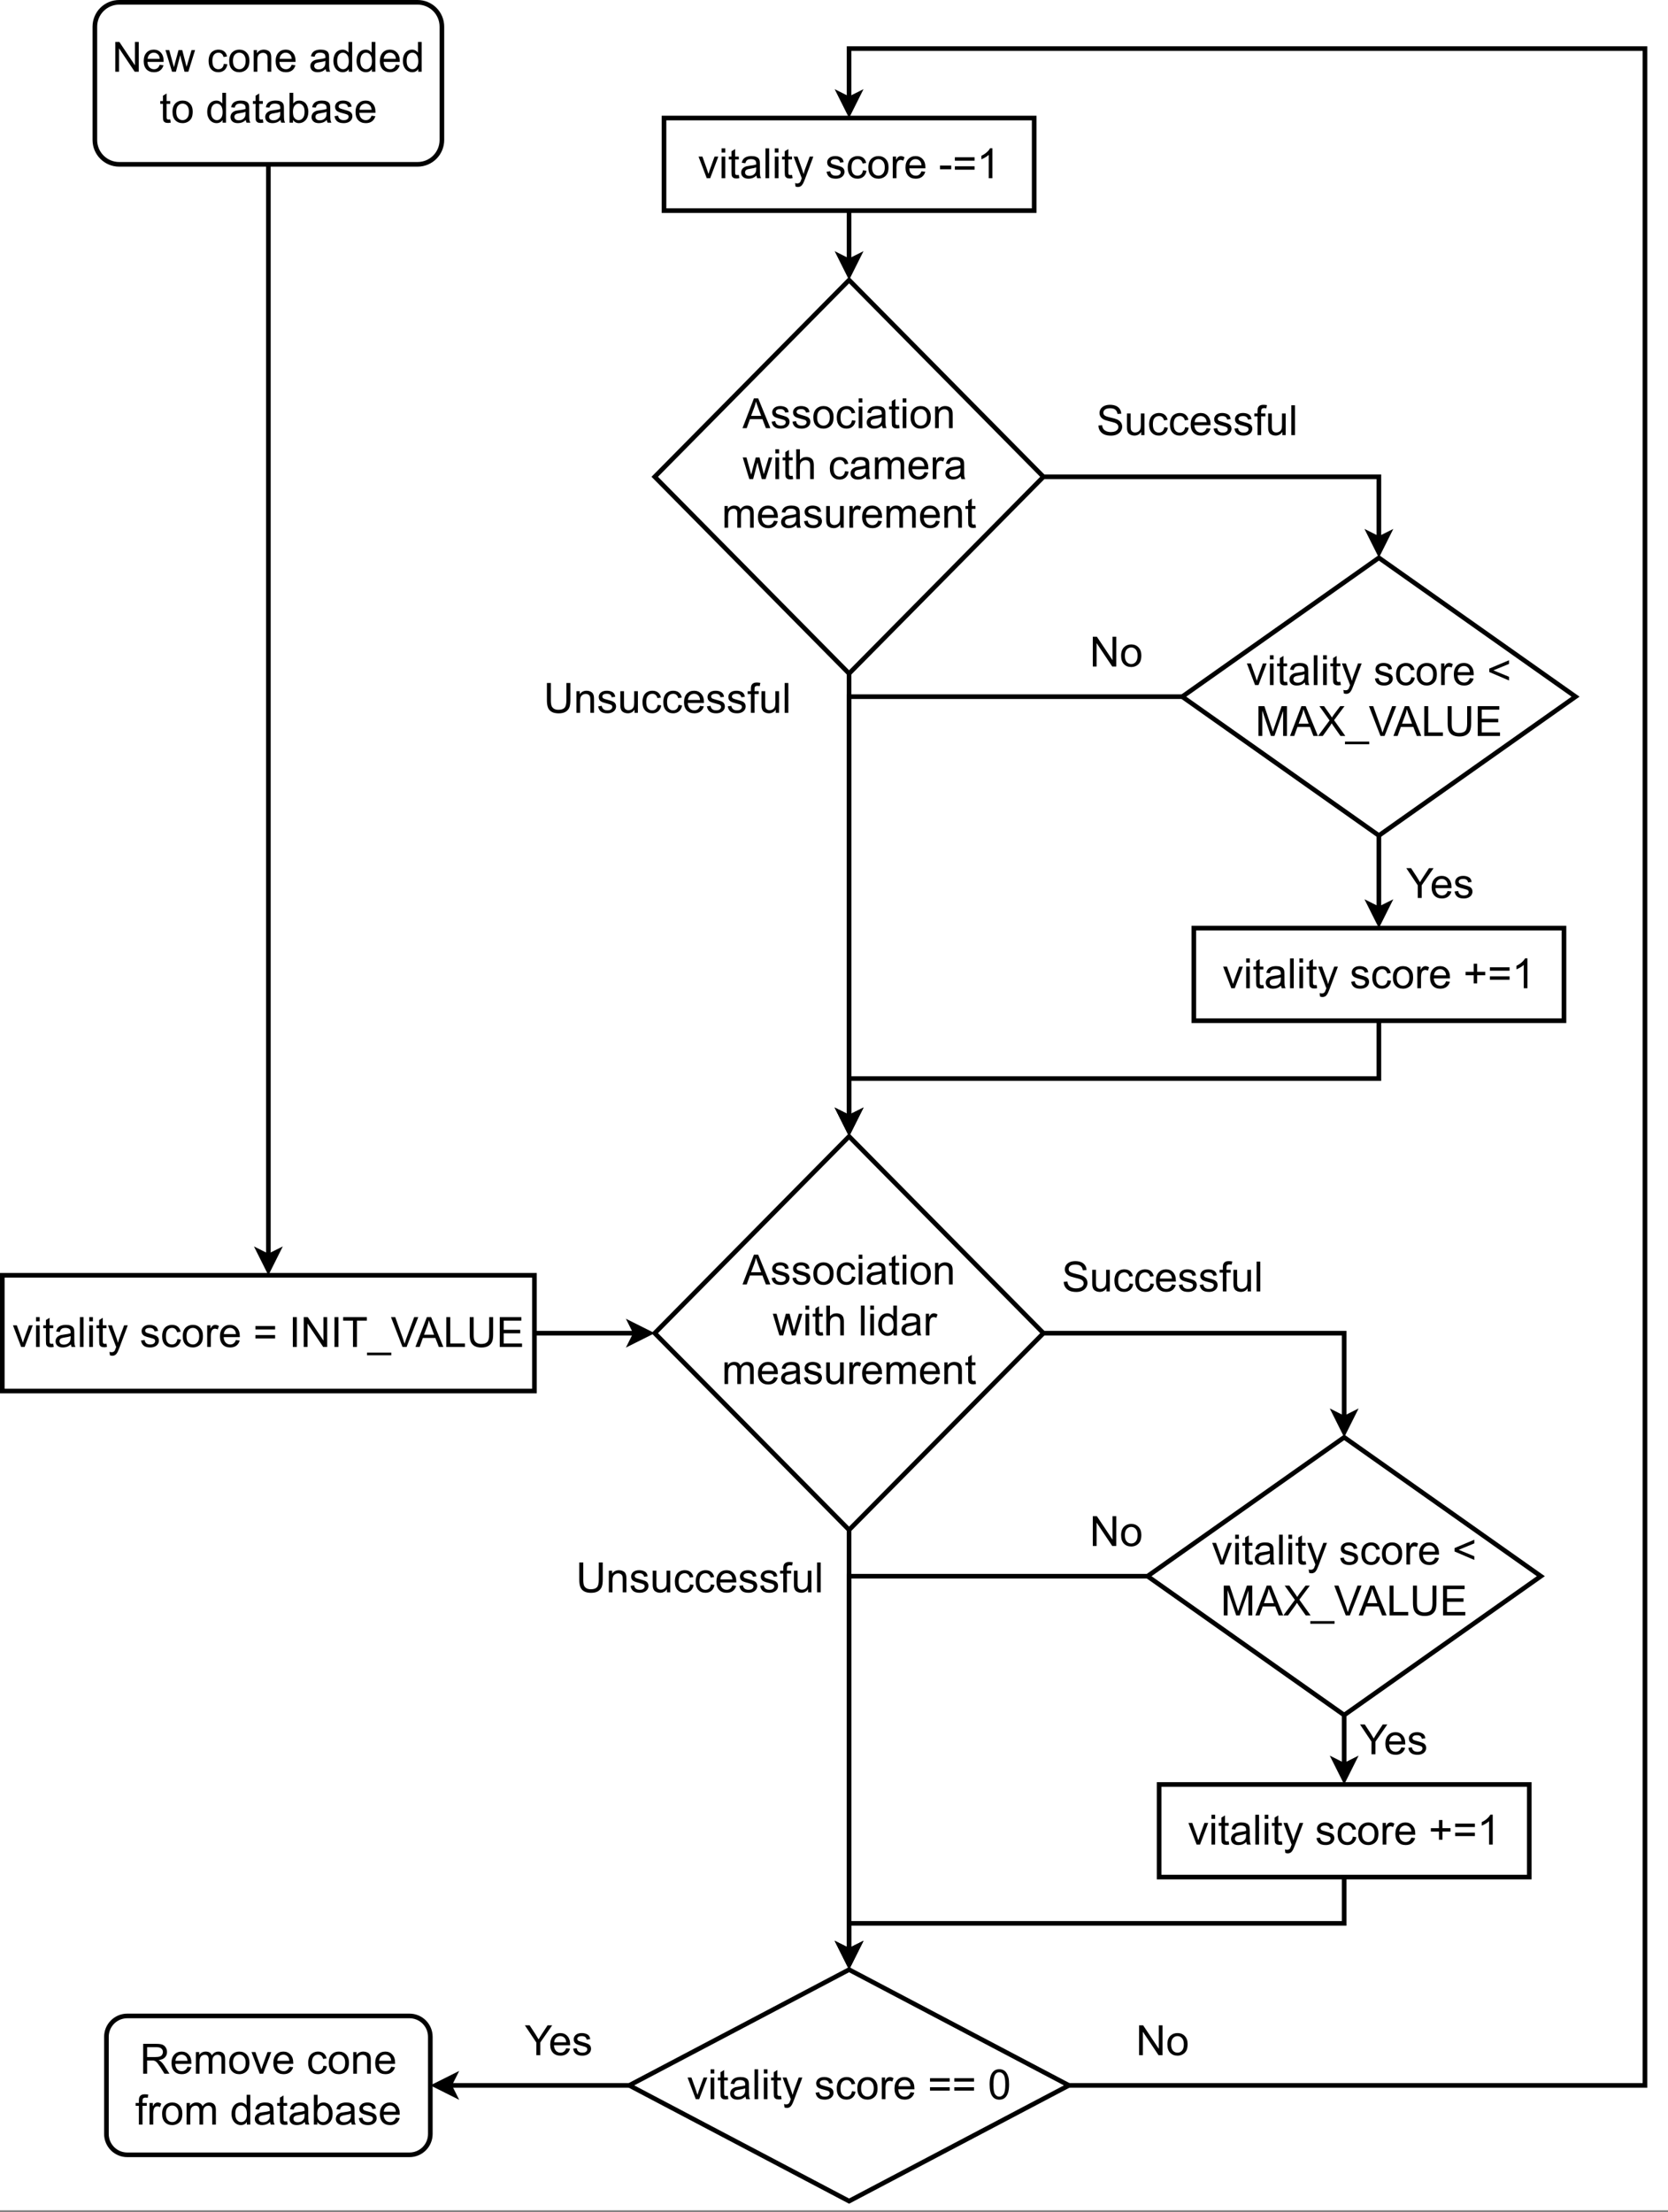 <?xml version="1.0" encoding="UTF-8" standalone="no"?>
<svg 
   width="540pt"
   height="715.92pt"
   viewBox="0 0 540 715.92"
   version="1.1"
   id="svg965"
   xmlns:xlink="http://www.w3.org/1999/xlink"
   xmlns="http://www.w3.org/2000/svg"
   xmlns:svg="http://www.w3.org/2000/svg" content="%3Cmxfile%20host%3D%22app.diagrams.net%22%20modified%3D%222022-11-05T08%3A11%3A04.039Z%22%20agent%3D%225.0%20(X11)%22%20etag%3D%221JDlFbRZxyFelxclKST0%22%20version%3D%2220.5.1%22%20type%3D%22google%22%3E%3Cdiagram%20id%3D%22aiHAnLERcQz4h5T-3Bt1%22%20name%3D%22vitality_score%22%3E7Zxfd6I4FMA%2FjY%2FOgfD%2FUau77dl2Tnc6nW2f9kSJyg4QF2LV%2BfSbaBACQekOgjJ9KrkkIdyb3%2BUmuban3QSb3yO4XDxgF%2Fk9oLibnjbqAaACxaF%2FmGS7l1gaF8wjz%2BWVUsGT9wNxocKlK89FsVCRYOwTbykKpzgM0ZQIMhhFeC1Wm2FffOoSzvkTlVTwNIU%2BKlT7y3PJYi%2B1gZXKb5E3XyRPVk3%2BfgFMKvOO4wV08Toj0sY97SbCmOyvgs0N8pnyEr3s2%2F1WcvcwsAiFpEqDeBB8%2F%2FKwdcYPwLp93drqw2DWV3U%2BOLJN3hi5VAG8iCOywHMcQn%2BcSocRXoUuYt0qtJTWucd4SYUqFf6DCNlya8IVwVS0IIHP76KNR15Y808GL71m7ow2vOddYcsLMxwS3qFq03JMIvz9YBOqzeH%2BTdjwSzXERTFeRVNe6%2FEJ6dA0Vm8D5%2FaP2WjUf%2F427iczDUZzRI6p72BHCgDCASLRlraLkA%2BJ9yaOA%2FKZOD%2FUS41FL7i95LY7Nsg36K%2F4kz6j9R4FxJ7nMhsxXBh%2BkMAJjFHB2qktmfrXC4%2BgpyXcKWdNiRbtVtR53ip8SCgiaHPcCkWt8QY254U7jASfdUqfanDZIkOepdSg5n%2BfdbB5%2FDr683mw3t4NJzZZJ2puhxA1w0dKi5wQqt9o%2B5ItZFqxYtpsV0raVbXqe8kqJ6YKWU2hdWyUGbTePAJ9j7AhxFMcMcB2N5S7z3df%2F%2F42uH8eH2FLuRC2dJEtwyrCBTQJXMbZ4LpCulKgXgWeLoAurSJdelPfLanNrQJdT6vpFMXxbOVLp8M9nNCwUjAhhXEe0usp1RGKqIBx4dG4bcBvBJ7r7mcLir0fcLLrjxlkib2Q7N7JGPaM0XtA40Em7ywbM6amOjLNS7HsK590RTUENhMfVNkmvPdH9npp1wlgSa%2FAFHvAs1lMp0repocx%2FoSZwbWElp1Cu7EPp9ToCREZtp%2FDuOt0g1N0O7pm14JzPxcd62eg%2Bdj0y9i1B0yfamXoem%2F0cs4uB3GMpx59Pxwmd%2BnDMhUkbehfGLBYKJzE7M%2FaozRRY8AARZCtoxGMVxEKmAlK%2BsyHXQscTFZxHSFXTNt64XyICcEBEyr1xGEaAIIZVV2yyjHtYiCmnm%2BZo7XqrrsWienX4a4lewi4o05aO%2BWkDUfTa3HSia8%2FxFw5Zs8XcyVu5SPmahRis1WGi5%2FmVxR3E2JwPNJSPgHFEZdR9ayikjgrIbqxsEsv2Fa2EZWEUDw6Uh4GL2VbUvXFRjWEQYaR2%2Bs1JWGQJdmPUvMutTaa7KuLglTBfV7Wbq9R0YHarTpQ59dxoCWKToMgYALj51xm81GP0yazndtDrsqsqsjn0vvmzSCK4DZTgUNR%2BiW2cp8MJ3%2FqfaK%2Bfry6rphHqtOL%2FXjrDdrtgv%2Fp6iLMOeV%2BHFPcr65pE1ycA33VaSp%2BMyrFb%2FQGu6coBatfVrym5U4TbMn5oerI4jXlbNtWRqsBW9dWvGZV59%2Fq8bxZiSow3NmkgNTFncobhrhm1WU5L6YEK70GqsrjcUHBX1CA31DvkF00i3DQu668IlHJtiNRsi5Rsnku12V9eK4aPZdT0XMZbTqu4krzuh1XLp%2FIkjF1LsclDweKIdQHVP8fqkSdJ6kqOVxpKFuvmHQgwap%2FJVBpQFyCymLsRpkCH0jViVTVDNimPlRymxcXrt3P4wFHuWS7E4qRP9rt1bE%2F0TfF8yU118P5tk5bTfro3NZpZbbLkhEagrt4qtj1BNzTyR%2BWpokM1kK2Knbaby5hL5mLjWXs%2BZ4Lo94vkrBnqLKorNGEvXZ%2Fudc51101v7rdsKy489nVo6KSn6ikHts0RSTrcdiauPjq53s4Xyj2cZDRCs8lR5IN8Vz8KVRnU09KHOchdU%2FVDKcWhEHutNdqLOQqZmJ2KltPE09QTNmPFprN1lPNa3GaF3mKe6a8ZVpM%2F63FHq70n4No4%2F8A%3C%2Fdiagram%3E%3C%2Fmxfile%3E">
  <rect x="0" y="0" width="540" height="715.92" fill="#808080" stroke="none"/>
  <defs
     id="defs129">
    <g
       id="g121">
      <g
         id="glyph-0-0" />
      <g
         id="glyph-0-1">
        <path
           d="M 1.031 0 L 1.031 -9.656 L 2.344 -9.656 L 7.406 -2.078 L 7.406 -9.656 L 8.625 -9.656 L 8.625 0 L 7.328 0 L 2.25 -7.578 L 2.25 0 Z M 1.031 0 "
           id="path3" />
      </g>
      <g
         id="glyph-0-2">
        <path
           d="M 5.672 -2.25 L 6.906 -2.094 C 6.707 -1.383 6.348 -0.832 5.828 -0.438 C 5.305 -0.039 4.641 0.156 3.828 0.156 C 2.805 0.156 1.992 -0.156 1.391 -0.781 C 0.797 -1.414 0.5 -2.301 0.5 -3.438 C 0.5 -4.613 0.801 -5.523 1.406 -6.172 C 2.008 -6.828 2.797 -7.156 3.766 -7.156 C 4.691 -7.156 5.453 -6.832 6.047 -6.188 C 6.641 -5.551 6.938 -4.66 6.938 -3.516 C 6.938 -3.441 6.938 -3.332 6.938 -3.188 L 1.719 -3.188 C 1.758 -2.426 1.973 -1.836 2.359 -1.422 C 2.754 -1.016 3.242 -0.812 3.828 -0.812 C 4.266 -0.812 4.633 -0.926 4.938 -1.156 C 5.25 -1.383 5.492 -1.75 5.672 -2.25 Z M 1.781 -4.172 L 5.688 -4.172 C 5.633 -4.754 5.484 -5.191 5.234 -5.484 C 4.859 -5.941 4.367 -6.172 3.766 -6.172 C 3.223 -6.172 2.766 -5.988 2.391 -5.625 C 2.023 -5.258 1.82 -4.773 1.781 -4.172 Z M 1.781 -4.172 "
           id="path6" />
      </g>
      <g
         id="glyph-0-3">
        <path
           d="M 2.172 0 L 0.047 -7 L 1.266 -7 L 2.375 -2.953 L 2.797 -1.453 C 2.805 -1.523 2.926 -2.004 3.156 -2.891 L 4.266 -7 L 5.484 -7 L 6.531 -2.938 L 6.875 -1.594 L 7.281 -2.953 L 8.484 -7 L 9.625 -7 L 7.453 0 L 6.219 0 L 5.109 -4.188 L 4.828 -5.375 L 3.422 0 Z M 2.172 0 "
           id="path9" />
      </g>
      <g
         id="glyph-0-4" />
      <g
         id="glyph-0-5">
        <path
           d="M 5.453 -2.562 L 6.609 -2.406 C 6.484 -1.602 6.16 -0.973 5.641 -0.516 C 5.117 -0.066 4.473 0.156 3.703 0.156 C 2.742 0.156 1.973 -0.156 1.391 -0.781 C 0.816 -1.406 0.531 -2.301 0.531 -3.469 C 0.531 -4.227 0.656 -4.891 0.906 -5.453 C 1.156 -6.016 1.535 -6.438 2.047 -6.719 C 2.555 -7.008 3.113 -7.156 3.719 -7.156 C 4.477 -7.156 5.098 -6.961 5.578 -6.578 C 6.055 -6.191 6.363 -5.645 6.5 -4.938 L 5.359 -4.766 C 5.242 -5.234 5.047 -5.582 4.766 -5.812 C 4.492 -6.051 4.16 -6.172 3.766 -6.172 C 3.16 -6.172 2.672 -5.957 2.297 -5.531 C 1.93 -5.102 1.75 -4.426 1.75 -3.5 C 1.75 -2.562 1.926 -1.879 2.281 -1.453 C 2.645 -1.023 3.113 -0.812 3.688 -0.812 C 4.156 -0.812 4.547 -0.953 4.859 -1.234 C 5.172 -1.523 5.367 -1.969 5.453 -2.562 Z M 5.453 -2.562 "
           id="path13" />
      </g>
      <g
         id="glyph-0-6">
        <path
           d="M 0.453 -3.5 C 0.453 -4.789 0.812 -5.75 1.531 -6.375 C 2.125 -6.895 2.859 -7.156 3.734 -7.156 C 4.691 -7.156 5.473 -6.836 6.078 -6.203 C 6.691 -5.578 7 -4.707 7 -3.594 C 7 -2.695 6.863 -1.988 6.594 -1.469 C 6.32 -0.957 5.926 -0.555 5.406 -0.266 C 4.895 0.016 4.336 0.156 3.734 0.156 C 2.754 0.156 1.961 -0.156 1.359 -0.781 C 0.754 -1.406 0.453 -2.312 0.453 -3.5 Z M 1.672 -3.5 C 1.672 -2.602 1.863 -1.93 2.25 -1.484 C 2.645 -1.035 3.141 -0.812 3.734 -0.812 C 4.316 -0.812 4.801 -1.035 5.188 -1.484 C 5.582 -1.93 5.781 -2.613 5.781 -3.531 C 5.781 -4.395 5.582 -5.051 5.188 -5.5 C 4.801 -5.945 4.316 -6.172 3.734 -6.172 C 3.141 -6.172 2.645 -5.945 2.25 -5.5 C 1.863 -5.062 1.672 -4.395 1.672 -3.5 Z M 1.672 -3.5 "
           id="path16" />
      </g>
      <g
         id="glyph-0-7">
        <path
           d="M 0.891 0 L 0.891 -7 L 1.953 -7 L 1.953 -6 C 2.461 -6.77 3.207 -7.156 4.188 -7.156 C 4.602 -7.156 4.988 -7.078 5.344 -6.922 C 5.695 -6.773 5.961 -6.578 6.141 -6.328 C 6.316 -6.078 6.438 -5.785 6.5 -5.453 C 6.551 -5.234 6.578 -4.848 6.578 -4.297 L 6.578 0 L 5.391 0 L 5.391 -4.25 C 5.391 -4.738 5.344 -5.098 5.25 -5.328 C 5.156 -5.566 4.988 -5.758 4.75 -5.906 C 4.52 -6.051 4.25 -6.125 3.938 -6.125 C 3.426 -6.125 2.988 -5.961 2.625 -5.641 C 2.258 -5.316 2.078 -4.707 2.078 -3.812 L 2.078 0 Z M 0.891 0 "
           id="path19" />
      </g>
      <g
         id="glyph-0-8">
        <path
           d="M 5.453 -0.859 C 5.016 -0.484 4.594 -0.219 4.188 -0.062 C 3.781 0.082 3.344 0.156 2.875 0.156 C 2.102 0.156 1.508 -0.031 1.094 -0.406 C 0.688 -0.781 0.484 -1.258 0.484 -1.844 C 0.484 -2.188 0.562 -2.5 0.719 -2.781 C 0.875 -3.062 1.078 -3.285 1.328 -3.453 C 1.586 -3.629 1.875 -3.766 2.188 -3.859 C 2.414 -3.91 2.766 -3.969 3.234 -4.031 C 4.191 -4.145 4.898 -4.281 5.359 -4.438 C 5.359 -4.602 5.359 -4.707 5.359 -4.75 C 5.359 -5.227 5.25 -5.566 5.031 -5.766 C 4.719 -6.035 4.266 -6.172 3.672 -6.172 C 3.117 -6.172 2.707 -6.07 2.438 -5.875 C 2.176 -5.676 1.977 -5.332 1.844 -4.844 L 0.688 -5 C 0.789 -5.488 0.961 -5.883 1.203 -6.188 C 1.453 -6.5 1.801 -6.738 2.25 -6.906 C 2.707 -7.07 3.238 -7.156 3.844 -7.156 C 4.438 -7.156 4.922 -7.082 5.297 -6.938 C 5.672 -6.801 5.945 -6.625 6.125 -6.406 C 6.301 -6.195 6.422 -5.93 6.484 -5.609 C 6.523 -5.398 6.547 -5.035 6.547 -4.516 L 6.547 -2.938 C 6.547 -1.832 6.57 -1.133 6.625 -0.844 C 6.676 -0.551 6.773 -0.27 6.922 0 L 5.688 0 C 5.562 -0.25 5.484 -0.535 5.453 -0.859 Z M 5.359 -3.516 C 4.922 -3.336 4.273 -3.188 3.422 -3.062 C 2.93 -2.988 2.582 -2.906 2.375 -2.812 C 2.176 -2.727 2.02 -2.602 1.906 -2.438 C 1.801 -2.27 1.75 -2.082 1.75 -1.875 C 1.75 -1.562 1.867 -1.297 2.109 -1.078 C 2.348 -0.867 2.695 -0.766 3.156 -0.766 C 3.613 -0.766 4.02 -0.863 4.375 -1.062 C 4.727 -1.27 4.988 -1.547 5.156 -1.891 C 5.289 -2.16 5.359 -2.555 5.359 -3.078 Z M 5.359 -3.516 "
           id="path22" />
      </g>
      <g
         id="glyph-0-9">
        <path
           d="M 5.422 0 L 5.422 -0.875 C 4.984 -0.188 4.332 0.156 3.469 0.156 C 2.914 0.156 2.406 0.004 1.938 -0.297 C 1.469 -0.609 1.102 -1.039 0.844 -1.594 C 0.582 -2.145 0.453 -2.773 0.453 -3.484 C 0.453 -4.18 0.566 -4.812 0.797 -5.375 C 1.035 -5.945 1.383 -6.383 1.844 -6.688 C 2.312 -7 2.836 -7.156 3.422 -7.156 C 3.836 -7.156 4.207 -7.062 4.531 -6.875 C 4.863 -6.695 5.133 -6.469 5.344 -6.188 L 5.344 -9.656 L 6.531 -9.656 L 6.531 0 Z M 1.672 -3.484 C 1.672 -2.586 1.859 -1.914 2.234 -1.469 C 2.617 -1.031 3.066 -0.812 3.578 -0.812 C 4.098 -0.812 4.535 -1.023 4.891 -1.453 C 5.254 -1.879 5.438 -2.523 5.438 -3.391 C 5.438 -4.348 5.254 -5.051 4.891 -5.5 C 4.523 -5.945 4.07 -6.172 3.531 -6.172 C 3 -6.172 2.555 -5.953 2.203 -5.516 C 1.848 -5.086 1.672 -4.41 1.672 -3.484 Z M 1.672 -3.484 "
           id="path25" />
      </g>
      <g
         id="glyph-0-10">
        <path
           d="M 3.469 -1.062 L 3.641 -0.016 C 3.305 0.055 3.008 0.094 2.75 0.094 C 2.32 0.094 1.988 0.023 1.75 -0.109 C 1.508 -0.242 1.344 -0.422 1.25 -0.641 C 1.156 -0.867 1.109 -1.336 1.109 -2.047 L 1.109 -6.078 L 0.234 -6.078 L 0.234 -7 L 1.109 -7 L 1.109 -8.719 L 2.281 -9.438 L 2.281 -7 L 3.469 -7 L 3.469 -6.078 L 2.281 -6.078 L 2.281 -1.984 C 2.281 -1.641 2.301 -1.422 2.344 -1.328 C 2.383 -1.234 2.453 -1.156 2.547 -1.094 C 2.641 -1.039 2.773 -1.016 2.953 -1.016 C 3.086 -1.016 3.258 -1.031 3.469 -1.062 Z M 3.469 -1.062 "
           id="path28" />
      </g>
      <g
         id="glyph-0-11">
        <path
           d="M 1.984 0 L 0.875 0 L 0.875 -9.656 L 2.062 -9.656 L 2.062 -6.203 C 2.562 -6.836 3.203 -7.156 3.984 -7.156 C 4.41 -7.156 4.816 -7.066 5.203 -6.891 C 5.586 -6.711 5.906 -6.469 6.156 -6.156 C 6.406 -5.844 6.598 -5.461 6.734 -5.016 C 6.879 -4.578 6.953 -4.102 6.953 -3.594 C 6.953 -2.395 6.656 -1.469 6.062 -0.812 C 5.469 -0.164 4.754 0.156 3.922 0.156 C 3.098 0.156 2.453 -0.188 1.984 -0.875 Z M 1.969 -3.547 C 1.969 -2.711 2.082 -2.109 2.312 -1.734 C 2.688 -1.117 3.191 -0.812 3.828 -0.812 C 4.348 -0.812 4.797 -1.035 5.172 -1.484 C 5.547 -1.941 5.734 -2.613 5.734 -3.5 C 5.734 -4.414 5.551 -5.086 5.188 -5.516 C 4.82 -5.953 4.383 -6.172 3.875 -6.172 C 3.352 -6.172 2.906 -5.945 2.531 -5.5 C 2.156 -5.051 1.969 -4.398 1.969 -3.547 Z M 1.969 -3.547 "
           id="path31" />
      </g>
      <g
         id="glyph-0-12">
        <path
           d="M 0.422 -2.094 L 1.594 -2.266 C 1.656 -1.797 1.836 -1.438 2.141 -1.188 C 2.441 -0.938 2.859 -0.812 3.391 -0.812 C 3.941 -0.812 4.348 -0.922 4.609 -1.141 C 4.867 -1.367 5 -1.629 5 -1.922 C 5 -2.191 4.883 -2.406 4.656 -2.562 C 4.488 -2.664 4.082 -2.801 3.438 -2.969 C 2.57 -3.188 1.969 -3.375 1.625 -3.531 C 1.289 -3.688 1.035 -3.906 0.859 -4.188 C 0.691 -4.477 0.609 -4.797 0.609 -5.141 C 0.609 -5.453 0.68 -5.738 0.828 -6 C 0.973 -6.27 1.164 -6.488 1.406 -6.656 C 1.594 -6.801 1.844 -6.922 2.156 -7.016 C 2.477 -7.109 2.82 -7.156 3.188 -7.156 C 3.738 -7.156 4.219 -7.07 4.625 -6.906 C 5.039 -6.75 5.348 -6.535 5.547 -6.266 C 5.742 -5.992 5.879 -5.633 5.953 -5.188 L 4.797 -5.031 C 4.742 -5.383 4.594 -5.66 4.344 -5.859 C 4.094 -6.066 3.734 -6.172 3.266 -6.172 C 2.723 -6.172 2.336 -6.082 2.109 -5.906 C 1.879 -5.727 1.766 -5.52 1.766 -5.281 C 1.766 -5.125 1.812 -4.984 1.906 -4.859 C 2 -4.734 2.148 -4.629 2.359 -4.547 C 2.473 -4.504 2.82 -4.398 3.406 -4.234 C 4.238 -4.016 4.82 -3.832 5.156 -3.688 C 5.488 -3.539 5.75 -3.332 5.938 -3.062 C 6.125 -2.789 6.219 -2.453 6.219 -2.047 C 6.219 -1.66 6.102 -1.289 5.875 -0.938 C 5.645 -0.594 5.312 -0.32 4.875 -0.125 C 4.445 0.062 3.957 0.156 3.406 0.156 C 2.5 0.156 1.805 -0.031 1.328 -0.406 C 0.848 -0.781 0.547 -1.344 0.422 -2.094 Z M 0.422 -2.094 "
           id="path34" />
      </g>
      <g
         id="glyph-0-13">
        <path
           d="M 2.828 0 L 0.172 -7 L 1.422 -7 L 2.922 -2.812 C 3.086 -2.352 3.238 -1.879 3.375 -1.391 C 3.477 -1.766 3.625 -2.207 3.812 -2.719 L 5.359 -7 L 6.578 -7 L 3.938 0 Z M 2.828 0 "
           id="path37" />
      </g>
      <g
         id="glyph-0-14">
        <path
           d="M 0.891 -8.297 L 0.891 -9.656 L 2.078 -9.656 L 2.078 -8.297 Z M 0.891 0 L 0.891 -7 L 2.078 -7 L 2.078 0 Z M 0.891 0 "
           id="path40" />
      </g>
      <g
         id="glyph-0-15">
        <path
           d="M 0.859 0 L 0.859 -9.656 L 2.047 -9.656 L 2.047 0 Z M 0.859 0 "
           id="path43" />
      </g>
      <g
         id="glyph-0-16">
        <path
           d="M 0.844 2.688 L 0.703 1.578 C 0.961 1.648 1.188 1.688 1.375 1.688 C 1.645 1.688 1.859 1.641 2.016 1.547 C 2.172 1.461 2.301 1.344 2.406 1.188 C 2.477 1.062 2.598 0.766 2.766 0.297 C 2.785 0.234 2.82 0.141 2.875 0.016 L 0.219 -7 L 1.5 -7 L 2.953 -2.938 C 3.141 -2.426 3.305 -1.891 3.453 -1.328 C 3.586 -1.867 3.75 -2.398 3.938 -2.922 L 5.438 -7 L 6.625 -7 L 3.969 0.125 C 3.676 0.883 3.453 1.41 3.297 1.703 C 3.086 2.098 2.848 2.383 2.578 2.562 C 2.305 2.75 1.977 2.844 1.594 2.844 C 1.363 2.844 1.113 2.789 0.844 2.688 Z M 0.844 2.688 "
           id="path46" />
      </g>
      <g
         id="glyph-0-17">
        <path
           d="M 0.875 0 L 0.875 -7 L 1.938 -7 L 1.938 -5.938 C 2.207 -6.426 2.457 -6.75 2.688 -6.906 C 2.926 -7.07 3.18 -7.156 3.453 -7.156 C 3.859 -7.156 4.266 -7.023 4.672 -6.766 L 4.266 -5.672 C 3.973 -5.836 3.68 -5.922 3.391 -5.922 C 3.141 -5.922 2.91 -5.844 2.703 -5.688 C 2.492 -5.531 2.348 -5.316 2.266 -5.047 C 2.129 -4.617 2.062 -4.156 2.062 -3.656 L 2.062 0 Z M 0.875 0 "
           id="path49" />
      </g>
      <g
         id="glyph-0-18">
        <path
           d="M 7.125 -5.672 L 0.75 -5.672 L 0.75 -6.781 L 7.125 -6.781 Z M 7.125 -2.75 L 0.75 -2.75 L 0.75 -3.859 L 7.125 -3.859 Z M 7.125 -2.75 "
           id="path52" />
      </g>
      <g
         id="glyph-0-19">
        <path
           d="M 1.25 0 L 1.25 -9.656 L 2.531 -9.656 L 2.531 0 Z M 1.25 0 "
           id="path55" />
      </g>
      <g
         id="glyph-0-20">
        <path
           d="M 3.5 0 L 3.5 -8.516 L 0.312 -8.516 L 0.312 -9.656 L 7.969 -9.656 L 7.969 -8.516 L 4.781 -8.516 L 4.781 0 Z M 3.5 0 "
           id="path58" />
      </g>
      <g
         id="glyph-0-21">
        <path
           d="M -0.203 2.688 L -0.203 1.828 L 7.656 1.828 L 7.656 2.688 Z M -0.203 2.688 "
           id="path61" />
      </g>
      <g
         id="glyph-0-22">
        <path
           d="M 3.797 0 L 0.062 -9.656 L 1.438 -9.656 L 3.953 -2.641 C 4.148 -2.078 4.316 -1.551 4.453 -1.062 C 4.609 -1.582 4.785 -2.109 4.984 -2.641 L 7.578 -9.656 L 8.891 -9.656 L 5.109 0 Z M 3.797 0 "
           id="path64" />
      </g>
      <g
         id="glyph-0-23">
        <path
           d="M -0.016 0 L 3.688 -9.656 L 5.062 -9.656 L 9.016 0 L 7.562 0 L 6.438 -2.922 L 2.391 -2.922 L 1.344 0 Z M 2.766 -3.969 L 6.031 -3.969 L 5.031 -6.641 C 4.719 -7.453 4.488 -8.117 4.344 -8.641 C 4.219 -8.016 4.047 -7.398 3.828 -6.797 Z M 2.766 -3.969 "
           id="path67" />
      </g>
      <g
         id="glyph-0-24">
        <path
           d="M 0.984 0 L 0.984 -9.656 L 2.266 -9.656 L 2.266 -1.141 L 7.016 -1.141 L 7.016 0 Z M 0.984 0 "
           id="path70" />
      </g>
      <g
         id="glyph-0-25">
        <path
           d="M 7.375 -9.656 L 8.656 -9.656 L 8.656 -4.078 C 8.656 -3.109 8.547 -2.336 8.328 -1.766 C 8.109 -1.191 7.711 -0.723 7.141 -0.359 C 6.566 -0.004 5.812 0.172 4.875 0.172 C 3.969 0.172 3.227 0.016 2.656 -0.297 C 2.082 -0.609 1.672 -1.062 1.422 -1.656 C 1.18 -2.25 1.062 -3.055 1.062 -4.078 L 1.062 -9.656 L 2.344 -9.656 L 2.344 -4.078 C 2.344 -3.242 2.422 -2.629 2.578 -2.234 C 2.734 -1.836 3 -1.531 3.375 -1.312 C 3.75 -1.094 4.211 -0.984 4.766 -0.984 C 5.703 -0.984 6.367 -1.195 6.766 -1.625 C 7.172 -2.051 7.375 -2.867 7.375 -4.078 Z M 7.375 -9.656 "
           id="path73" />
      </g>
      <g
         id="glyph-0-26">
        <path
           d="M 1.062 0 L 1.062 -9.656 L 8.047 -9.656 L 8.047 -8.516 L 2.344 -8.516 L 2.344 -5.562 L 7.688 -5.562 L 7.688 -4.422 L 2.344 -4.422 L 2.344 -1.141 L 8.266 -1.141 L 8.266 0 Z M 1.062 0 "
           id="path76" />
      </g>
      <g
         id="glyph-0-27">
        <path
           d="M 0.609 -3.094 L 1.812 -3.203 C 1.863 -2.723 1.992 -2.328 2.203 -2.016 C 2.41 -1.703 2.734 -1.453 3.172 -1.266 C 3.617 -1.078 4.113 -0.984 4.656 -0.984 C 5.145 -0.984 5.578 -1.055 5.953 -1.203 C 6.328 -1.348 6.602 -1.547 6.781 -1.797 C 6.969 -2.047 7.062 -2.32 7.062 -2.625 C 7.062 -2.926 6.973 -3.188 6.797 -3.406 C 6.617 -3.633 6.328 -3.828 5.922 -3.984 C 5.66 -4.086 5.086 -4.242 4.203 -4.453 C 3.316 -4.672 2.695 -4.875 2.344 -5.062 C 1.883 -5.301 1.539 -5.598 1.312 -5.953 C 1.082 -6.305 0.969 -6.707 0.969 -7.156 C 0.969 -7.645 1.102 -8.098 1.375 -8.516 C 1.656 -8.941 2.062 -9.266 2.594 -9.484 C 3.125 -9.703 3.719 -9.812 4.375 -9.812 C 5.082 -9.812 5.707 -9.695 6.25 -9.469 C 6.801 -9.238 7.223 -8.898 7.516 -8.453 C 7.816 -8.004 7.977 -7.5 8 -6.938 L 6.781 -6.844 C 6.707 -7.445 6.477 -7.906 6.094 -8.219 C 5.719 -8.531 5.16 -8.688 4.422 -8.688 C 3.648 -8.688 3.086 -8.547 2.734 -8.266 C 2.379 -7.984 2.203 -7.645 2.203 -7.25 C 2.203 -6.895 2.328 -6.609 2.578 -6.391 C 2.828 -6.16 3.469 -5.926 4.5 -5.688 C 5.539 -5.457 6.254 -5.254 6.641 -5.078 C 7.203 -4.816 7.617 -4.488 7.891 -4.094 C 8.16 -3.695 8.297 -3.238 8.297 -2.719 C 8.297 -2.207 8.145 -1.723 7.844 -1.266 C 7.551 -0.816 7.129 -0.461 6.578 -0.203 C 6.023 0.047 5.406 0.172 4.719 0.172 C 3.844 0.172 3.109 0.047 2.516 -0.203 C 1.93 -0.461 1.469 -0.848 1.125 -1.359 C 0.789 -1.879 0.617 -2.457 0.609 -3.094 Z M 0.609 -3.094 "
           id="path79" />
      </g>
      <g
         id="glyph-0-28">
        <path
           d="M 5.469 0 L 5.469 -1.031 C 4.926 -0.238 4.188 0.156 3.25 0.156 C 2.844 0.156 2.457 0.078 2.094 -0.078 C 1.738 -0.234 1.473 -0.43 1.297 -0.672 C 1.129 -0.91 1.008 -1.203 0.938 -1.547 C 0.883 -1.785 0.859 -2.156 0.859 -2.656 L 0.859 -7 L 2.047 -7 L 2.047 -3.109 C 2.047 -2.492 2.07 -2.078 2.125 -1.859 C 2.195 -1.547 2.352 -1.301 2.594 -1.125 C 2.832 -0.945 3.129 -0.859 3.484 -0.859 C 3.836 -0.859 4.172 -0.945 4.484 -1.125 C 4.797 -1.312 5.016 -1.562 5.141 -1.875 C 5.273 -2.188 5.344 -2.645 5.344 -3.25 L 5.344 -7 L 6.531 -7 L 6.531 0 Z M 5.469 0 "
           id="path82" />
      </g>
      <g
         id="glyph-0-29">
        <path
           d="M 1.172 0 L 1.172 -6.078 L 0.125 -6.078 L 0.125 -7 L 1.172 -7 L 1.172 -7.734 C 1.172 -8.203 1.211 -8.551 1.297 -8.781 C 1.41 -9.094 1.609 -9.344 1.891 -9.531 C 2.18 -9.719 2.586 -9.812 3.109 -9.812 C 3.441 -9.812 3.812 -9.773 4.219 -9.703 L 4.031 -8.672 C 3.789 -8.711 3.562 -8.734 3.344 -8.734 C 2.977 -8.734 2.719 -8.656 2.562 -8.5 C 2.414 -8.344 2.344 -8.055 2.344 -7.641 L 2.344 -7 L 3.719 -7 L 3.719 -6.078 L 2.344 -6.078 L 2.344 0 Z M 1.172 0 "
           id="path85" />
      </g>
      <g
         id="glyph-0-30">
        <path
           d="M 0.891 0 L 0.891 -9.656 L 2.078 -9.656 L 2.078 -6.188 C 2.629 -6.832 3.328 -7.156 4.172 -7.156 C 4.68 -7.156 5.129 -7.051 5.516 -6.844 C 5.898 -6.633 6.172 -6.348 6.328 -5.984 C 6.492 -5.629 6.578 -5.113 6.578 -4.438 L 6.578 0 L 5.406 0 L 5.406 -4.438 C 5.406 -5.02 5.273 -5.445 5.016 -5.719 C 4.754 -5.988 4.391 -6.125 3.922 -6.125 C 3.566 -6.125 3.234 -6.031 2.922 -5.844 C 2.617 -5.664 2.398 -5.422 2.266 -5.109 C 2.141 -4.797 2.078 -4.367 2.078 -3.828 L 2.078 0 Z M 0.891 0 "
           id="path88" />
      </g>
      <g
         id="glyph-0-31">
        <path
           d="M 0.891 0 L 0.891 -7 L 1.953 -7 L 1.953 -6.016 C 2.172 -6.359 2.461 -6.633 2.828 -6.844 C 3.191 -7.051 3.602 -7.156 4.062 -7.156 C 4.582 -7.156 5.008 -7.047 5.344 -6.828 C 5.676 -6.609 5.91 -6.305 6.047 -5.922 C 6.598 -6.742 7.316 -7.156 8.203 -7.156 C 8.898 -7.156 9.43 -6.961 9.797 -6.578 C 10.172 -6.191 10.359 -5.598 10.359 -4.797 L 10.359 0 L 9.188 0 L 9.188 -4.406 C 9.188 -4.875 9.145 -5.211 9.062 -5.422 C 8.988 -5.629 8.848 -5.797 8.641 -5.922 C 8.441 -6.055 8.207 -6.125 7.938 -6.125 C 7.445 -6.125 7.039 -5.957 6.719 -5.625 C 6.395 -5.301 6.234 -4.781 6.234 -4.062 L 6.234 0 L 5.047 0 L 5.047 -4.547 C 5.047 -5.066 4.945 -5.457 4.75 -5.719 C 4.562 -5.988 4.25 -6.125 3.812 -6.125 C 3.477 -6.125 3.164 -6.035 2.875 -5.859 C 2.594 -5.68 2.391 -5.422 2.266 -5.078 C 2.141 -4.742 2.078 -4.258 2.078 -3.625 L 2.078 0 Z M 0.891 0 "
           id="path91" />
      </g>
      <g
         id="glyph-0-32">
        <path
           d="M 3.766 0 L 3.766 -4.094 L 0.047 -9.656 L 1.594 -9.656 L 3.5 -6.75 C 3.844 -6.195 4.172 -5.648 4.484 -5.109 C 4.766 -5.609 5.113 -6.176 5.531 -6.812 L 7.406 -9.656 L 8.891 -9.656 L 5.031 -4.094 L 5.031 0 Z M 3.766 0 "
           id="path94" />
      </g>
      <g
         id="glyph-0-33">
        <path
           d="M 0.734 -4.219 L 0.734 -5.328 L 7.125 -8.031 L 7.125 -6.844 L 2.062 -4.766 L 7.125 -2.672 L 7.125 -1.484 Z M 0.734 -4.219 "
           id="path97" />
      </g>
      <g
         id="glyph-0-34">
        <path
           d="M 1 0 L 1 -9.656 L 2.922 -9.656 L 5.203 -2.812 C 5.422 -2.176 5.578 -1.703 5.672 -1.391 C 5.773 -1.742 5.945 -2.258 6.188 -2.938 L 8.5 -9.656 L 10.219 -9.656 L 10.219 0 L 8.984 0 L 8.984 -8.078 L 6.172 0 L 5.031 0 L 2.234 -8.219 L 2.234 0 Z M 1 0 "
           id="path100" />
      </g>
      <g
         id="glyph-0-35">
        <path
           d="M 0.062 0 L 3.797 -5.031 L 0.5 -9.656 L 2.016 -9.656 L 3.766 -7.172 C 4.129 -6.66 4.391 -6.266 4.547 -5.984 C 4.766 -6.336 5.02 -6.707 5.312 -7.094 L 7.25 -9.656 L 8.641 -9.656 L 5.25 -5.109 L 8.906 0 L 7.328 0 L 4.906 -3.438 C 4.758 -3.633 4.617 -3.852 4.484 -4.094 C 4.266 -3.738 4.109 -3.492 4.016 -3.359 L 1.594 0 Z M 0.062 0 "
           id="path103" />
      </g>
      <g
         id="glyph-0-36">
        <path
           d="M 0.562 -4.766 C 0.562 -5.898 0.676 -6.816 0.906 -7.516 C 1.145 -8.211 1.492 -8.75 1.953 -9.125 C 2.422 -9.5 3.004 -9.688 3.703 -9.688 C 4.223 -9.688 4.676 -9.582 5.062 -9.375 C 5.457 -9.164 5.781 -8.863 6.031 -8.469 C 6.289 -8.082 6.492 -7.609 6.641 -7.047 C 6.785 -6.484 6.859 -5.723 6.859 -4.766 C 6.859 -3.629 6.738 -2.711 6.5 -2.016 C 6.27 -1.316 5.922 -0.773 5.453 -0.391 C 4.992 -0.016 4.41 0.172 3.703 0.172 C 2.773 0.172 2.047 -0.164 1.516 -0.844 C 0.879 -1.645 0.562 -2.953 0.562 -4.766 Z M 1.781 -4.766 C 1.781 -3.18 1.961 -2.125 2.328 -1.594 C 2.703 -1.07 3.16 -0.812 3.703 -0.812 C 4.242 -0.812 4.703 -1.07 5.078 -1.594 C 5.453 -2.125 5.641 -3.18 5.641 -4.766 C 5.641 -6.348 5.453 -7.398 5.078 -7.922 C 4.703 -8.441 4.238 -8.703 3.688 -8.703 C 3.145 -8.703 2.711 -8.473 2.391 -8.016 C 1.984 -7.43 1.781 -6.348 1.781 -4.766 Z M 1.781 -4.766 "
           id="path106" />
      </g>
      <g
         id="glyph-0-37">
        <path
           d="M 3.375 -1.562 L 3.375 -4.203 L 0.75 -4.203 L 0.75 -5.312 L 3.375 -5.312 L 3.375 -7.938 L 4.5 -7.938 L 4.5 -5.312 L 7.125 -5.312 L 7.125 -4.203 L 4.5 -4.203 L 4.5 -1.562 Z M 3.375 -1.562 "
           id="path109" />
      </g>
      <g
         id="glyph-0-38">
        <path
           d="M 5.031 0 L 3.844 0 L 3.844 -7.547 C 3.551 -7.273 3.172 -7.004 2.703 -6.734 C 2.242 -6.461 1.832 -6.258 1.469 -6.125 L 1.469 -7.266 C 2.133 -7.578 2.711 -7.953 3.203 -8.391 C 3.703 -8.836 4.055 -9.27 4.266 -9.688 L 5.031 -9.688 Z M 5.031 0 "
           id="path112" />
      </g>
      <g
         id="glyph-0-39">
        <path
           d="M 1.062 0 L 1.062 -9.656 L 5.344 -9.656 C 6.195 -9.656 6.848 -9.566 7.297 -9.391 C 7.742 -9.211 8.102 -8.906 8.375 -8.469 C 8.645 -8.031 8.781 -7.547 8.781 -7.016 C 8.781 -6.328 8.555 -5.75 8.109 -5.281 C 7.672 -4.812 6.988 -4.516 6.062 -4.391 C 6.395 -4.223 6.648 -4.062 6.828 -3.906 C 7.203 -3.562 7.555 -3.133 7.891 -2.625 L 9.562 0 L 7.953 0 L 6.688 -2.016 C 6.312 -2.586 6.004 -3.023 5.766 -3.328 C 5.523 -3.641 5.305 -3.859 5.109 -3.984 C 4.922 -4.109 4.727 -4.191 4.531 -4.234 C 4.383 -4.266 4.145 -4.281 3.812 -4.281 L 2.344 -4.281 L 2.344 0 Z M 2.344 -5.391 L 5.078 -5.391 C 5.66 -5.391 6.117 -5.445 6.453 -5.562 C 6.785 -5.688 7.035 -5.879 7.203 -6.141 C 7.367 -6.41 7.453 -6.703 7.453 -7.016 C 7.453 -7.473 7.285 -7.848 6.953 -8.141 C 6.629 -8.43 6.109 -8.578 5.391 -8.578 L 2.344 -8.578 Z M 2.344 -5.391 "
           id="path115" />
      </g>
      <g
         id="glyph-0-40">
        <path
           d="M 0.422 -2.891 L 0.422 -4.094 L 4.062 -4.094 L 4.062 -2.891 Z M 0.422 -2.891 "
           id="path118" />
      </g>
    </g>
    <clipPath
       id="clip-0">
      <path
         clip-rule="nonzero"
         d="M 0 0 L 540 0 L 540 715.258 L 0 715.258 Z M 0 0 "
         id="path123" />
    </clipPath>
    <clipPath
       id="clip-1">
      <path
         clip-rule="nonzero"
         d="M 182 616 L 368 616 L 368 713.758 L 182 713.758 Z M 182 616 "
         id="path126" />
    </clipPath>
  </defs>
  <g
     clip-path="url(#clip-0)"
     id="g133">
    <path
       fill-rule="nonzero"
       fill="#ffffff"
       fill-opacity="1"
       d="M 0,0 H 540 V 715.258 H 0 Z m 0,0"
       id="path131" />
  </g>
  <path
     fill="none"
     stroke-width="2"
     stroke-linecap="butt"
     stroke-linejoin="miter"
     stroke="rgb(0%, 0%, 0%)"
     stroke-opacity="1"
     stroke-miterlimit="10"
     d="M 115.999 71 L 115.999 542.758 "
     transform="matrix(0.749, 0, 0, 0.749, 0, 0)"
     id="path135" />
  <path
     fill-rule="nonzero"
     fill="rgb(0%, 0%, 0%)"
     fill-opacity="1"
     stroke-width="2"
     stroke-linecap="butt"
     stroke-linejoin="miter"
     stroke="rgb(0%, 0%, 0%)"
     stroke-opacity="1"
     stroke-miterlimit="10"
     d="M 115.999 548.761 L 111.999 540.76 L 115.999 542.758 L 120 540.76 Z M 115.999 548.761 "
     transform="matrix(0.749, 0, 0, 0.749, 0, 0)"
     id="path137" />
  <path
     fill-rule="nonzero"
     fill="rgb(100%, 100%, 100%)"
     fill-opacity="1"
     stroke-width="2"
     stroke-linecap="butt"
     stroke-linejoin="miter"
     stroke="rgb(0%, 0%, 0%)"
     stroke-opacity="1"
     stroke-miterlimit="4"
     d="M 51.499 1.001 L 180.5 1.001 C 181.189 1.001 181.872 1.069 182.55 1.2 C 183.223 1.335 183.88 1.533 184.516 1.799 C 185.153 2.065 185.758 2.389 186.331 2.769 C 186.905 3.15 187.437 3.588 187.922 4.073 C 188.412 4.564 188.845 5.096 189.231 5.664 C 189.612 6.238 189.935 6.843 190.201 7.484 C 190.462 8.121 190.666 8.778 190.796 9.451 C 190.931 10.129 190.999 10.812 190.999 11.5 L 190.999 60.501 C 190.999 61.189 190.931 61.872 190.796 62.55 C 190.666 63.223 190.462 63.88 190.201 64.517 C 189.935 65.153 189.612 65.758 189.231 66.332 C 188.845 66.905 188.412 67.437 187.922 67.922 C 187.437 68.413 186.905 68.845 186.331 69.231 C 185.758 69.612 185.153 69.936 184.516 70.202 C 183.88 70.462 183.223 70.666 182.55 70.796 C 181.872 70.932 181.189 71 180.5 71 L 51.499 71 C 50.81 71 50.127 70.932 49.454 70.796 C 48.776 70.666 48.119 70.462 47.483 70.202 C 46.846 69.936 46.241 69.612 45.668 69.231 C 45.094 68.845 44.562 68.413 44.077 67.922 C 43.586 67.437 43.154 66.905 42.768 66.332 C 42.387 65.758 42.064 65.153 41.798 64.517 C 41.537 63.88 41.339 63.223 41.203 62.55 C 41.067 61.872 41 61.189 41 60.501 L 41 11.5 C 41 10.812 41.067 10.129 41.203 9.451 C 41.339 8.778 41.537 8.121 41.798 7.484 C 42.064 6.843 42.387 6.238 42.768 5.664 C 43.154 5.096 43.586 4.564 44.077 4.073 C 44.562 3.588 45.094 3.15 45.668 2.769 C 46.241 2.389 46.846 2.065 47.483 1.799 C 48.119 1.533 48.776 1.335 49.454 1.2 C 50.127 1.069 50.81 1.001 51.499 1.001 Z M 51.499 1.001 "
     transform="matrix(0.749, 0, 0, 0.749, 0, 0)"
     id="path139" />
  <g
     fill="#000000"
     fill-opacity="1"
     id="g169">
    <use
       xlink:href="#glyph-0-1"
       x="36.289"
       y="23.218"
       id="use141" />
    <use
       xlink:href="#glyph-0-2"
       x="46.025"
       y="23.218"
       id="use143" />
    <use
       xlink:href="#glyph-0-3"
       x="53.523"
       y="23.218"
       id="use145" />
    <use
       xlink:href="#glyph-0-4"
       x="63.259"
       y="23.218"
       id="use147" />
    <use
       xlink:href="#glyph-0-5"
       x="67.004"
       y="23.218"
       id="use149" />
    <use
       xlink:href="#glyph-0-6"
       x="73.745"
       y="23.218"
       id="use151" />
    <use
       xlink:href="#glyph-0-7"
       x="81.242"
       y="23.218"
       id="use153" />
    <use
       xlink:href="#glyph-0-2"
       x="88.74"
       y="23.218"
       id="use155" />
    <use
       xlink:href="#glyph-0-4"
       x="96.238"
       y="23.218"
       id="use157" />
    <use
       xlink:href="#glyph-0-8"
       x="99.983"
       y="23.218"
       id="use159" />
    <use
       xlink:href="#glyph-0-9"
       x="107.481"
       y="23.218"
       id="use161" />
    <use
       xlink:href="#glyph-0-9"
       x="114.978"
       y="23.218"
       id="use163" />
    <use
       xlink:href="#glyph-0-2"
       x="122.476"
       y="23.218"
       id="use165" />
    <use
       xlink:href="#glyph-0-9"
       x="129.974"
       y="23.218"
       id="use167" />
  </g>
  <g
     fill="#000000"
     fill-opacity="1"
     id="g193">
    <use
       xlink:href="#glyph-0-10"
       x="51.643"
       y="39.695"
       id="use171" />
    <use
       xlink:href="#glyph-0-6"
       x="55.389"
       y="39.695"
       id="use173" />
    <use
       xlink:href="#glyph-0-4"
       x="62.886"
       y="39.695"
       id="use175" />
    <use
       xlink:href="#glyph-0-9"
       x="66.632"
       y="39.695"
       id="use177" />
    <use
       xlink:href="#glyph-0-8"
       x="74.129"
       y="39.695"
       id="use179" />
    <use
       xlink:href="#glyph-0-10"
       x="81.627"
       y="39.695"
       id="use181" />
    <use
       xlink:href="#glyph-0-8"
       x="85.373"
       y="39.695"
       id="use183" />
    <use
       xlink:href="#glyph-0-11"
       x="92.87"
       y="39.695"
       id="use185" />
    <use
       xlink:href="#glyph-0-8"
       x="100.368"
       y="39.695"
       id="use187" />
    <use
       xlink:href="#glyph-0-12"
       x="107.866"
       y="39.695"
       id="use189" />
    <use
       xlink:href="#glyph-0-2"
       x="114.606"
       y="39.695"
       id="use191" />
  </g>
  <path
     fill="none"
     stroke-width="2"
     stroke-linecap="butt"
     stroke-linejoin="miter"
     stroke="rgb(0%, 0%, 0%)"
     stroke-opacity="1"
     stroke-miterlimit="10"
     d="M 230.997 576.002 L 274.761 576.002 "
     transform="matrix(0.749, 0, 0, 0.749, 0, 0)"
     id="path195" />
  <path
     fill-rule="nonzero"
     fill="rgb(0%, 0%, 0%)"
     fill-opacity="1"
     stroke-width="2"
     stroke-linecap="butt"
     stroke-linejoin="miter"
     stroke="rgb(0%, 0%, 0%)"
     stroke-opacity="1"
     stroke-miterlimit="10"
     d="M 280.759 576.002 L 272.759 580.002 L 274.761 576.002 L 272.759 572.002 Z M 280.759 576.002 "
     transform="matrix(0.749, 0, 0, 0.749, 0, 0)"
     id="path197" />
  <path
     fill-rule="nonzero"
     fill="rgb(100%, 100%, 100%)"
     fill-opacity="1"
     stroke-width="2"
     stroke-linecap="butt"
     stroke-linejoin="miter"
     stroke="rgb(0%, 0%, 0%)"
     stroke-opacity="1"
     stroke-miterlimit="4"
     d="M 1.001 550.999 L 230.997 550.999 L 230.997 601 L 1.001 601 Z M 1.001 550.999 "
     transform="matrix(0.749, 0, 0, 0.749, 0, 0)"
     id="path199" />
  <g
     fill="#000000"
     fill-opacity="1"
     id="g247">
    <use
       xlink:href="#glyph-0-13"
       x="4.026"
       y="435.895"
       id="use201" />
    <use
       xlink:href="#glyph-0-14"
       x="10.766"
       y="435.895"
       id="use203" />
    <use
       xlink:href="#glyph-0-10"
       x="13.761"
       y="435.895"
       id="use205" />
    <use
       xlink:href="#glyph-0-8"
       x="17.507"
       y="435.895"
       id="use207" />
    <use
       xlink:href="#glyph-0-15"
       x="25.005"
       y="435.895"
       id="use209" />
    <use
       xlink:href="#glyph-0-14"
       x="28"
       y="435.895"
       id="use211" />
    <use
       xlink:href="#glyph-0-10"
       x="30.995"
       y="435.895"
       id="use213" />
    <use
       xlink:href="#glyph-0-16"
       x="34.74"
       y="435.895"
       id="use215" />
    <use
       xlink:href="#glyph-0-4"
       x="41.481"
       y="435.895"
       id="use217" />
    <use
       xlink:href="#glyph-0-12"
       x="45.226"
       y="435.895"
       id="use219" />
    <use
       xlink:href="#glyph-0-5"
       x="51.967"
       y="435.895"
       id="use221" />
    <use
       xlink:href="#glyph-0-6"
       x="58.708"
       y="435.895"
       id="use223" />
    <use
       xlink:href="#glyph-0-17"
       x="66.205"
       y="435.895"
       id="use225" />
    <use
       xlink:href="#glyph-0-2"
       x="70.695"
       y="435.895"
       id="use227" />
    <use
       xlink:href="#glyph-0-4"
       x="78.192"
       y="435.895"
       id="use229" />
    <use
       xlink:href="#glyph-0-18"
       x="81.938"
       y="435.895"
       id="use231" />
    <use
       xlink:href="#glyph-0-4"
       x="89.811"
       y="435.895"
       id="use233" />
    <use
       xlink:href="#glyph-0-19"
       x="93.556"
       y="435.895"
       id="use235" />
    <use
       xlink:href="#glyph-0-1"
       x="97.302"
       y="435.895"
       id="use237" />
    <use
       xlink:href="#glyph-0-19"
       x="107.038"
       y="435.895"
       id="use239" />
    <use
       xlink:href="#glyph-0-20"
       x="110.783"
       y="435.895"
       id="use241" />
    <use
       xlink:href="#glyph-0-21"
       x="119.018"
       y="435.895"
       id="use243" />
    <use
       xlink:href="#glyph-0-22"
       x="126.516"
       y="435.895"
       id="use245" />
  </g>
  <g
     fill="#000000"
     fill-opacity="1"
     id="g257">
    <use
       xlink:href="#glyph-0-23"
       x="134.507"
       y="435.895"
       id="use249" />
    <use
       xlink:href="#glyph-0-24"
       x="143.499"
       y="435.895"
       id="use251" />
    <use
       xlink:href="#glyph-0-25"
       x="150.997"
       y="435.895"
       id="use253" />
    <use
       xlink:href="#glyph-0-26"
       x="160.732"
       y="435.895"
       id="use255" />
  </g>
  <path
     fill="none"
     stroke-width="2"
     stroke-linecap="butt"
     stroke-linejoin="miter"
     stroke="rgb(0%, 0%, 0%)"
     stroke-opacity="1"
     stroke-miterlimit="10"
     d="M 451.001 205.999 L 595.999 205.999 L 595.999 232.76 "
     transform="matrix(0.749, 0, 0, 0.749, 0, 0)"
     id="path259" />
  <path
     fill-rule="nonzero"
     fill="rgb(0%, 0%, 0%)"
     fill-opacity="1"
     stroke-width="2"
     stroke-linecap="butt"
     stroke-linejoin="miter"
     stroke="rgb(0%, 0%, 0%)"
     stroke-opacity="1"
     stroke-miterlimit="10"
     d="M 595.999 238.758 L 591.998 230.758 L 595.999 232.76 L 599.999 230.758 Z M 595.999 238.758 "
     transform="matrix(0.749, 0, 0, 0.749, 0, 0)"
     id="path261" />
  <path
     fill-rule="nonzero"
     fill="rgb(100%, 100%, 100%)"
     fill-opacity="1"
     d="M 355.008 128.82 L 420.168 128.82 L 420.168 144.551 L 355.008 144.551 Z M 355.008 128.82 "
     id="path263" />
  <g
     fill="#000000"
     fill-opacity="1"
     id="g285">
    <use
       xlink:href="#glyph-0-27"
       x="354.995"
       y="140.804"
       id="use265" />
    <use
       xlink:href="#glyph-0-28"
       x="363.987"
       y="140.804"
       id="use267" />
    <use
       xlink:href="#glyph-0-5"
       x="371.485"
       y="140.804"
       id="use269" />
    <use
       xlink:href="#glyph-0-5"
       x="378.225"
       y="140.804"
       id="use271" />
    <use
       xlink:href="#glyph-0-2"
       x="384.966"
       y="140.804"
       id="use273" />
    <use
       xlink:href="#glyph-0-12"
       x="392.464"
       y="140.804"
       id="use275" />
    <use
       xlink:href="#glyph-0-12"
       x="399.204"
       y="140.804"
       id="use277" />
    <use
       xlink:href="#glyph-0-29"
       x="405.945"
       y="140.804"
       id="use279" />
    <use
       xlink:href="#glyph-0-28"
       x="409.69"
       y="140.804"
       id="use281" />
    <use
       xlink:href="#glyph-0-15"
       x="417.188"
       y="140.804"
       id="use283" />
  </g>
  <path
     fill="none"
     stroke-width="2"
     stroke-linecap="butt"
     stroke-linejoin="miter"
     stroke="rgb(0%, 0%, 0%)"
     stroke-opacity="1"
     stroke-miterlimit="10"
     d="M 366.999 291.003 L 366.999 482.758 "
     transform="matrix(0.749, 0, 0, 0.749, 0, 0)"
     id="path287" />
  <path
     fill-rule="nonzero"
     fill="rgb(0%, 0%, 0%)"
     fill-opacity="1"
     stroke-width="2"
     stroke-linecap="butt"
     stroke-linejoin="miter"
     stroke="rgb(0%, 0%, 0%)"
     stroke-opacity="1"
     stroke-miterlimit="10"
     d="M 366.999 488.761 L 362.998 480.761 L 366.999 482.758 L 370.999 480.761 Z M 366.999 488.761 "
     transform="matrix(0.749, 0, 0, 0.749, 0, 0)"
     id="path289" />
  <path
     fill-rule="nonzero"
     fill="rgb(100%, 100%, 100%)"
     fill-opacity="1"
     d="M 176.004 218.695 L 256.145 218.695 L 256.145 234.426 L 176.004 234.426 Z M 176.004 218.695 "
     id="path291" />
  <g
     fill="#000000"
     fill-opacity="1"
     id="g317">
    <use
       xlink:href="#glyph-0-25"
       x="175.994"
       y="230.68"
       id="use293" />
    <use
       xlink:href="#glyph-0-7"
       x="185.73"
       y="230.68"
       id="use295" />
    <use
       xlink:href="#glyph-0-12"
       x="193.227"
       y="230.68"
       id="use297" />
    <use
       xlink:href="#glyph-0-28"
       x="199.968"
       y="230.68"
       id="use299" />
    <use
       xlink:href="#glyph-0-5"
       x="207.465"
       y="230.68"
       id="use301" />
    <use
       xlink:href="#glyph-0-5"
       x="214.206"
       y="230.68"
       id="use303" />
    <use
       xlink:href="#glyph-0-2"
       x="220.947"
       y="230.68"
       id="use305" />
    <use
       xlink:href="#glyph-0-12"
       x="228.444"
       y="230.68"
       id="use307" />
    <use
       xlink:href="#glyph-0-12"
       x="235.185"
       y="230.68"
       id="use309" />
    <use
       xlink:href="#glyph-0-29"
       x="241.926"
       y="230.68"
       id="use311" />
    <use
       xlink:href="#glyph-0-28"
       x="245.671"
       y="230.68"
       id="use313" />
    <use
       xlink:href="#glyph-0-15"
       x="253.169"
       y="230.68"
       id="use315" />
  </g>
  <path
     fill-rule="nonzero"
     fill="rgb(100%, 100%, 100%)"
     fill-opacity="1"
     stroke-width="2"
     stroke-linecap="butt"
     stroke-linejoin="miter"
     stroke="rgb(0%, 0%, 0%)"
     stroke-opacity="1"
     stroke-miterlimit="10"
     d="M 366.999 121.001 L 451.001 205.999 L 366.999 291.003 L 283.002 205.999 Z M 366.999 121.001 "
     transform="matrix(0.749, 0, 0, 0.749, 0, 0)"
     id="path319" />
  <g
     fill="#000000"
     fill-opacity="1"
     id="g343">
    <use
       xlink:href="#glyph-0-23"
       x="240.393"
       y="138.558"
       id="use321" />
    <use
       xlink:href="#glyph-0-12"
       x="249.385"
       y="138.558"
       id="use323" />
    <use
       xlink:href="#glyph-0-12"
       x="256.125"
       y="138.558"
       id="use325" />
    <use
       xlink:href="#glyph-0-6"
       x="262.866"
       y="138.558"
       id="use327" />
    <use
       xlink:href="#glyph-0-5"
       x="270.363"
       y="138.558"
       id="use329" />
    <use
       xlink:href="#glyph-0-14"
       x="277.104"
       y="138.558"
       id="use331" />
    <use
       xlink:href="#glyph-0-8"
       x="280.099"
       y="138.558"
       id="use333" />
    <use
       xlink:href="#glyph-0-10"
       x="287.597"
       y="138.558"
       id="use335" />
    <use
       xlink:href="#glyph-0-14"
       x="291.342"
       y="138.558"
       id="use337" />
    <use
       xlink:href="#glyph-0-6"
       x="294.338"
       y="138.558"
       id="use339" />
    <use
       xlink:href="#glyph-0-7"
       x="301.835"
       y="138.558"
       id="use341" />
  </g>
  <g
     fill="#000000"
     fill-opacity="1"
     id="g347">
    <use
       xlink:href="#glyph-0-4"
       x="236.66"
       y="155.035"
       id="use345" />
  </g>
  <g
     fill="#000000"
     fill-opacity="1"
     id="g371">
    <use
       xlink:href="#glyph-0-3"
       x="240.405"
       y="155.035"
       id="use349" />
    <use
       xlink:href="#glyph-0-14"
       x="250.141"
       y="155.035"
       id="use351" />
    <use
       xlink:href="#glyph-0-10"
       x="253.136"
       y="155.035"
       id="use353" />
    <use
       xlink:href="#glyph-0-30"
       x="256.881"
       y="155.035"
       id="use355" />
    <use
       xlink:href="#glyph-0-4"
       x="264.379"
       y="155.035"
       id="use357" />
    <use
       xlink:href="#glyph-0-5"
       x="268.125"
       y="155.035"
       id="use359" />
    <use
       xlink:href="#glyph-0-8"
       x="274.865"
       y="155.035"
       id="use361" />
    <use
       xlink:href="#glyph-0-31"
       x="282.363"
       y="155.035"
       id="use363" />
    <use
       xlink:href="#glyph-0-2"
       x="293.593"
       y="155.035"
       id="use365" />
    <use
       xlink:href="#glyph-0-17"
       x="301.091"
       y="155.035"
       id="use367" />
    <use
       xlink:href="#glyph-0-8"
       x="305.58"
       y="155.035"
       id="use369" />
  </g>
  <g
     fill="#000000"
     fill-opacity="1"
     id="g395">
    <use
       xlink:href="#glyph-0-31"
       x="233.652"
       y="170.763"
       id="use373" />
    <use
       xlink:href="#glyph-0-2"
       x="244.882"
       y="170.763"
       id="use375" />
    <use
       xlink:href="#glyph-0-8"
       x="252.38"
       y="170.763"
       id="use377" />
    <use
       xlink:href="#glyph-0-12"
       x="259.877"
       y="170.763"
       id="use379" />
    <use
       xlink:href="#glyph-0-28"
       x="266.618"
       y="170.763"
       id="use381" />
    <use
       xlink:href="#glyph-0-17"
       x="274.116"
       y="170.763"
       id="use383" />
    <use
       xlink:href="#glyph-0-2"
       x="278.605"
       y="170.763"
       id="use385" />
    <use
       xlink:href="#glyph-0-31"
       x="286.103"
       y="170.763"
       id="use387" />
    <use
       xlink:href="#glyph-0-2"
       x="297.333"
       y="170.763"
       id="use389" />
    <use
       xlink:href="#glyph-0-7"
       x="304.83"
       y="170.763"
       id="use391" />
    <use
       xlink:href="#glyph-0-10"
       x="312.328"
       y="170.763"
       id="use393" />
  </g>
  <path
     fill="none"
     stroke-width="2"
     stroke-linecap="butt"
     stroke-linejoin="miter"
     stroke="rgb(0%, 0%, 0%)"
     stroke-opacity="1"
     stroke-miterlimit="10"
     d="M 511 301.001 L 366.999 301.001 L 366.999 482.758 "
     transform="matrix(0.749, 0, 0, 0.749, 0, 0)"
     id="path397" />
  <path
     fill-rule="nonzero"
     fill="rgb(0%, 0%, 0%)"
     fill-opacity="1"
     stroke-width="2"
     stroke-linecap="butt"
     stroke-linejoin="miter"
     stroke="rgb(0%, 0%, 0%)"
     stroke-opacity="1"
     stroke-miterlimit="10"
     d="M 366.999 488.761 L 362.998 480.761 L 366.999 482.758 L 370.999 480.761 Z M 366.999 488.761 "
     transform="matrix(0.749, 0, 0, 0.749, 0, 0)"
     id="path399" />
  <path
     fill-rule="nonzero"
     fill="rgb(100%, 100%, 100%)"
     fill-opacity="1"
     d="M 352.762 203.719 L 369.984 203.719 L 369.984 219.445 L 352.762 219.445 Z M 352.762 203.719 "
     id="path401" />
  <g
     fill="#000000"
     fill-opacity="1"
     id="g407">
    <use
       xlink:href="#glyph-0-1"
       x="352.76"
       y="215.7"
       id="use403" />
    <use
       xlink:href="#glyph-0-6"
       x="362.496"
       y="215.7"
       id="use405" />
  </g>
  <path
     fill="none"
     stroke-width="2"
     stroke-linecap="butt"
     stroke-linejoin="miter"
     stroke="rgb(0%, 0%, 0%)"
     stroke-opacity="1"
     stroke-miterlimit="10"
     d="M 595.999 361.001 L 595.999 392.758 "
     transform="matrix(0.749, 0, 0, 0.749, 0, 0)"
     id="path409" />
  <path
     fill-rule="nonzero"
     fill="rgb(0%, 0%, 0%)"
     fill-opacity="1"
     stroke-width="2"
     stroke-linecap="butt"
     stroke-linejoin="miter"
     stroke="rgb(0%, 0%, 0%)"
     stroke-opacity="1"
     stroke-miterlimit="10"
     d="M 595.999 398.761 L 591.998 390.761 L 595.999 392.758 L 599.999 390.761 Z M 595.999 398.761 "
     transform="matrix(0.749, 0, 0, 0.749, 0, 0)"
     id="path411" />
  <path
     fill-rule="nonzero"
     fill="rgb(100%, 100%, 100%)"
     fill-opacity="1"
     d="M 455.367 278.613 L 477.086 278.613 L 477.086 294.34 L 455.367 294.34 Z M 455.367 278.613 "
     id="path413" />
  <g
     fill="#000000"
     fill-opacity="1"
     id="g417">
    <use
       xlink:href="#glyph-0-32"
       x="455.227"
       y="290.596"
       id="use415" />
  </g>
  <g
     fill="#000000"
     fill-opacity="1"
     id="g423">
    <use
       xlink:href="#glyph-0-2"
       x="462.981"
       y="290.596"
       id="use419" />
    <use
       xlink:href="#glyph-0-12"
       x="470.479"
       y="290.596"
       id="use421" />
  </g>
  <path
     fill-rule="nonzero"
     fill="rgb(100%, 100%, 100%)"
     fill-opacity="1"
     stroke-width="2"
     stroke-linecap="butt"
     stroke-linejoin="miter"
     stroke="rgb(0%, 0%, 0%)"
     stroke-opacity="1"
     stroke-miterlimit="10"
     d="M 595.999 241.001 L 681.002 301.001 L 595.999 361.001 L 511 301.001 Z M 595.999 241.001 "
     transform="matrix(0.749, 0, 0, 0.749, 0, 0)"
     id="path425" />
  <g
     fill="#000000"
     fill-opacity="1"
     id="g459">
    <use
       xlink:href="#glyph-0-13"
       x="403.49"
       y="221.692"
       id="use427" />
    <use
       xlink:href="#glyph-0-14"
       x="410.231"
       y="221.692"
       id="use429" />
    <use
       xlink:href="#glyph-0-10"
       x="413.226"
       y="221.692"
       id="use431" />
    <use
       xlink:href="#glyph-0-8"
       x="416.972"
       y="221.692"
       id="use433" />
    <use
       xlink:href="#glyph-0-15"
       x="424.469"
       y="221.692"
       id="use435" />
    <use
       xlink:href="#glyph-0-14"
       x="427.464"
       y="221.692"
       id="use437" />
    <use
       xlink:href="#glyph-0-10"
       x="430.459"
       y="221.692"
       id="use439" />
    <use
       xlink:href="#glyph-0-16"
       x="434.205"
       y="221.692"
       id="use441" />
    <use
       xlink:href="#glyph-0-4"
       x="440.946"
       y="221.692"
       id="use443" />
    <use
       xlink:href="#glyph-0-12"
       x="444.691"
       y="221.692"
       id="use445" />
    <use
       xlink:href="#glyph-0-5"
       x="451.432"
       y="221.692"
       id="use447" />
    <use
       xlink:href="#glyph-0-6"
       x="458.172"
       y="221.692"
       id="use449" />
    <use
       xlink:href="#glyph-0-17"
       x="465.67"
       y="221.692"
       id="use451" />
    <use
       xlink:href="#glyph-0-2"
       x="470.159"
       y="221.692"
       id="use453" />
    <use
       xlink:href="#glyph-0-4"
       x="477.657"
       y="221.692"
       id="use455" />
    <use
       xlink:href="#glyph-0-33"
       x="481.403"
       y="221.692"
       id="use457" />
  </g>
  <g
     fill="#000000"
     fill-opacity="1"
     id="g471">
    <use
       xlink:href="#glyph-0-34"
       x="406.416"
       y="238.169"
       id="use461" />
    <use
       xlink:href="#glyph-0-23"
       x="417.646"
       y="238.169"
       id="use463" />
    <use
       xlink:href="#glyph-0-35"
       x="426.638"
       y="238.169"
       id="use465" />
    <use
       xlink:href="#glyph-0-21"
       x="435.63"
       y="238.169"
       id="use467" />
    <use
       xlink:href="#glyph-0-22"
       x="443.127"
       y="238.169"
       id="use469" />
  </g>
  <g
     fill="#000000"
     fill-opacity="1"
     id="g481">
    <use
       xlink:href="#glyph-0-23"
       x="451.119"
       y="238.169"
       id="use473" />
    <use
       xlink:href="#glyph-0-24"
       x="460.111"
       y="238.169"
       id="use475" />
    <use
       xlink:href="#glyph-0-25"
       x="467.608"
       y="238.169"
       id="use477" />
    <use
       xlink:href="#glyph-0-26"
       x="477.344"
       y="238.169"
       id="use479" />
  </g>
  <path
     fill="none"
     stroke-width="2"
     stroke-linecap="butt"
     stroke-linejoin="miter"
     stroke="rgb(0%, 0%, 0%)"
     stroke-opacity="1"
     stroke-miterlimit="10"
     d="M 272.002 901 L 194.238 901 "
     transform="matrix(0.749, 0, 0, 0.749, 0, 0)"
     id="path483" />
  <path
     fill-rule="nonzero"
     fill="rgb(0%, 0%, 0%)"
     fill-opacity="1"
     stroke-width="2"
     stroke-linecap="butt"
     stroke-linejoin="miter"
     stroke="rgb(0%, 0%, 0%)"
     stroke-opacity="1"
     stroke-miterlimit="10"
     d="M 188.24 901 L 196.241 896.999 L 194.238 901 L 196.241 905 Z M 188.24 901 "
     transform="matrix(0.749, 0, 0, 0.749, 0, 0)"
     id="path485" />
  <path
     fill-rule="nonzero"
     fill="rgb(100%, 100%, 100%)"
     fill-opacity="1"
     d="M 170.016 653.094 L 191.734 653.094 L 191.734 668.82 L 170.016 668.82 Z M 170.016 653.094 "
     id="path487" />
  <g
     fill="#000000"
     fill-opacity="1"
     id="g491">
    <use
       xlink:href="#glyph-0-32"
       x="169.873"
       y="665.076"
       id="use489" />
  </g>
  <g
     fill="#000000"
     fill-opacity="1"
     id="g497">
    <use
       xlink:href="#glyph-0-2"
       x="177.628"
       y="665.076"
       id="use493" />
    <use
       xlink:href="#glyph-0-12"
       x="185.125"
       y="665.076"
       id="use495" />
  </g>
  <path
     fill="none"
     stroke-width="2"
     stroke-linecap="butt"
     stroke-linejoin="miter"
     stroke="rgb(0%, 0%, 0%)"
     stroke-opacity="1"
     stroke-miterlimit="10"
     d="M 462 901 L 711.002 901 L 711.002 20.998 L 366.999 20.998 L 366.999 42.762 "
     transform="matrix(0.749, 0, 0, 0.749, 0, 0)"
     id="path499" />
  <path
     fill-rule="nonzero"
     fill="rgb(0%, 0%, 0%)"
     fill-opacity="1"
     stroke-width="2"
     stroke-linecap="butt"
     stroke-linejoin="miter"
     stroke="rgb(0%, 0%, 0%)"
     stroke-opacity="1"
     stroke-miterlimit="10"
     d="M 366.999 48.76 L 362.998 40.76 L 366.999 42.762 L 370.999 40.76 Z M 366.999 48.76 "
     transform="matrix(0.749, 0, 0, 0.749, 0, 0)"
     id="path501" />
  <path
     fill-rule="nonzero"
     fill="rgb(100%, 100%, 100%)"
     fill-opacity="1"
     d="M 367.738 653.094 L 384.965 653.094 L 384.965 668.82 L 367.738 668.82 Z M 367.738 653.094 "
     id="path503" />
  <g
     fill="#000000"
     fill-opacity="1"
     id="g509">
    <use
       xlink:href="#glyph-0-1"
       x="367.739"
       y="665.076"
       id="use505" />
    <use
       xlink:href="#glyph-0-6"
       x="377.475"
       y="665.076"
       id="use507" />
  </g>
  <path
     fill-rule="nonzero"
     fill="rgb(100%, 100%, 100%)"
     fill-opacity="1"
     d="M 274.867 637.363 L 346.02 674.812 L 274.867 712.262 L 203.719 674.812 Z M 274.867 637.363 "
     id="path511" />
  <g
     clip-path="url(#clip-1)"
     id="g515">
    <path
       fill="none"
       stroke-width="2"
       stroke-linecap="butt"
       stroke-linejoin="miter"
       stroke="#000000"
       stroke-opacity="1"
       stroke-miterlimit="10"
       d="m 366.999,850.998 95.002,50.002 -95.002,50.002 -94.996,-50.002 z m 0,0"
       transform="scale(0.749)"
       id="path513" />
  </g>
  <g
     fill="#000000"
     fill-opacity="1"
     id="g555">
    <use
       xlink:href="#glyph-0-13"
       x="222.418"
       y="679.306"
       id="use517" />
    <use
       xlink:href="#glyph-0-14"
       x="229.158"
       y="679.306"
       id="use519" />
    <use
       xlink:href="#glyph-0-10"
       x="232.153"
       y="679.306"
       id="use521" />
    <use
       xlink:href="#glyph-0-8"
       x="235.899"
       y="679.306"
       id="use523" />
    <use
       xlink:href="#glyph-0-15"
       x="243.397"
       y="679.306"
       id="use525" />
    <use
       xlink:href="#glyph-0-14"
       x="246.392"
       y="679.306"
       id="use527" />
    <use
       xlink:href="#glyph-0-10"
       x="249.387"
       y="679.306"
       id="use529" />
    <use
       xlink:href="#glyph-0-16"
       x="253.132"
       y="679.306"
       id="use531" />
    <use
       xlink:href="#glyph-0-4"
       x="259.873"
       y="679.306"
       id="use533" />
    <use
       xlink:href="#glyph-0-12"
       x="263.618"
       y="679.306"
       id="use535" />
    <use
       xlink:href="#glyph-0-5"
       x="270.359"
       y="679.306"
       id="use537" />
    <use
       xlink:href="#glyph-0-6"
       x="277.1"
       y="679.306"
       id="use539" />
    <use
       xlink:href="#glyph-0-17"
       x="284.597"
       y="679.306"
       id="use541" />
    <use
       xlink:href="#glyph-0-2"
       x="289.087"
       y="679.306"
       id="use543" />
    <use
       xlink:href="#glyph-0-4"
       x="296.584"
       y="679.306"
       id="use545" />
    <use
       xlink:href="#glyph-0-18"
       x="300.33"
       y="679.306"
       id="use547" />
    <use
       xlink:href="#glyph-0-18"
       x="308.203"
       y="679.306"
       id="use549" />
    <use
       xlink:href="#glyph-0-4"
       x="316.076"
       y="679.306"
       id="use551" />
    <use
       xlink:href="#glyph-0-36"
       x="319.821"
       y="679.306"
       id="use553" />
  </g>
  <path
     fill="none"
     stroke-width="2"
     stroke-linecap="butt"
     stroke-linejoin="miter"
     stroke="rgb(0%, 0%, 0%)"
     stroke-opacity="1"
     stroke-miterlimit="10"
     d="M 595.999 441.002 L 595.999 466.001 L 366.999 466.001 L 366.999 482.758 "
     transform="matrix(0.749, 0, 0, 0.749, 0, 0)"
     id="path557" />
  <path
     fill-rule="nonzero"
     fill="rgb(0%, 0%, 0%)"
     fill-opacity="1"
     stroke-width="2"
     stroke-linecap="butt"
     stroke-linejoin="miter"
     stroke="rgb(0%, 0%, 0%)"
     stroke-opacity="1"
     stroke-miterlimit="10"
     d="M 366.999 488.761 L 362.998 480.761 L 366.999 482.758 L 370.999 480.761 Z M 366.999 488.761 "
     transform="matrix(0.749, 0, 0, 0.749, 0, 0)"
     id="path559" />
  <path
     fill-rule="nonzero"
     fill="rgb(100%, 100%, 100%)"
     fill-opacity="1"
     stroke-width="2"
     stroke-linecap="butt"
     stroke-linejoin="miter"
     stroke="rgb(0%, 0%, 0%)"
     stroke-opacity="1"
     stroke-miterlimit="4"
     d="M 516.002 400.999 L 676 400.999 L 676 441.002 L 516.002 441.002 Z M 516.002 400.999 "
     transform="matrix(0.749, 0, 0, 0.749, 0, 0)"
     id="path561" />
  <g
     fill="#000000"
     fill-opacity="1"
     id="g599">
    <use
       xlink:href="#glyph-0-13"
       x="395.802"
       y="319.806"
       id="use563" />
    <use
       xlink:href="#glyph-0-14"
       x="402.542"
       y="319.806"
       id="use565" />
    <use
       xlink:href="#glyph-0-10"
       x="405.538"
       y="319.806"
       id="use567" />
    <use
       xlink:href="#glyph-0-8"
       x="409.283"
       y="319.806"
       id="use569" />
    <use
       xlink:href="#glyph-0-15"
       x="416.781"
       y="319.806"
       id="use571" />
    <use
       xlink:href="#glyph-0-14"
       x="419.776"
       y="319.806"
       id="use573" />
    <use
       xlink:href="#glyph-0-10"
       x="422.771"
       y="319.806"
       id="use575" />
    <use
       xlink:href="#glyph-0-16"
       x="426.516"
       y="319.806"
       id="use577" />
    <use
       xlink:href="#glyph-0-4"
       x="433.257"
       y="319.806"
       id="use579" />
    <use
       xlink:href="#glyph-0-12"
       x="437.003"
       y="319.806"
       id="use581" />
    <use
       xlink:href="#glyph-0-5"
       x="443.743"
       y="319.806"
       id="use583" />
    <use
       xlink:href="#glyph-0-6"
       x="450.484"
       y="319.806"
       id="use585" />
    <use
       xlink:href="#glyph-0-17"
       x="457.982"
       y="319.806"
       id="use587" />
    <use
       xlink:href="#glyph-0-2"
       x="462.471"
       y="319.806"
       id="use589" />
    <use
       xlink:href="#glyph-0-4"
       x="469.969"
       y="319.806"
       id="use591" />
    <use
       xlink:href="#glyph-0-37"
       x="473.714"
       y="319.806"
       id="use593" />
    <use
       xlink:href="#glyph-0-18"
       x="481.587"
       y="319.806"
       id="use595" />
    <use
       xlink:href="#glyph-0-38"
       x="489.46"
       y="319.806"
       id="use597" />
  </g>
  <path
     fill-rule="nonzero"
     fill="rgb(100%, 100%, 100%)"
     fill-opacity="1"
     stroke-width="2"
     stroke-linecap="butt"
     stroke-linejoin="miter"
     stroke="rgb(0%, 0%, 0%)"
     stroke-opacity="1"
     stroke-miterlimit="4"
     d="M 54.998 871 L 177.001 871 C 177.59 871 178.174 871.057 178.758 871.172 C 179.337 871.287 179.901 871.459 180.443 871.683 C 180.991 871.913 181.507 872.189 182.002 872.518 C 182.493 872.846 182.946 873.216 183.364 873.634 C 183.781 874.056 184.156 874.51 184.485 875 C 184.814 875.49 185.09 876.012 185.314 876.554 C 185.539 877.102 185.711 877.665 185.825 878.244 C 185.94 878.823 185.998 879.407 185.998 880.002 L 185.998 921.998 C 185.998 922.592 185.94 923.176 185.825 923.755 C 185.711 924.334 185.539 924.897 185.314 925.445 C 185.09 925.988 184.814 926.509 184.485 926.999 C 184.156 927.49 183.781 927.949 183.364 928.366 C 182.946 928.783 182.493 929.153 182.002 929.482 C 181.507 929.811 180.991 930.087 180.443 930.316 C 179.901 930.541 179.337 930.713 178.758 930.828 C 178.174 930.942 177.59 931 177.001 931 L 54.998 931 C 54.409 931 53.825 930.942 53.246 930.828 C 52.667 930.713 52.104 930.541 51.556 930.316 C 51.008 930.087 50.492 929.811 50.002 929.482 C 49.506 929.153 49.052 928.783 48.635 928.366 C 48.218 927.949 47.848 927.49 47.519 926.999 C 47.19 926.509 46.909 925.988 46.685 925.445 C 46.46 924.897 46.288 924.334 46.173 923.755 C 46.059 923.176 46.001 922.592 46.001 921.998 L 46.001 880.002 C 46.001 879.407 46.059 878.823 46.173 878.244 C 46.288 877.665 46.46 877.102 46.685 876.554 C 46.909 876.012 47.19 875.49 47.519 875 C 47.848 874.51 48.218 874.056 48.635 873.634 C 49.052 873.216 49.506 872.846 50.002 872.518 C 50.492 872.189 51.008 871.913 51.556 871.683 C 52.104 871.459 52.667 871.287 53.246 871.172 C 53.825 871.057 54.409 871 54.998 871 Z M 54.998 871 "
     transform="matrix(0.749, 0, 0, 0.749, 0, 0)"
     id="path601" />
  <g
     fill="#000000"
     fill-opacity="1"
     id="g625">
    <use
       xlink:href="#glyph-0-39"
       x="45.289"
       y="671.068"
       id="use603" />
    <use
       xlink:href="#glyph-0-2"
       x="55.024"
       y="671.068"
       id="use605" />
    <use
       xlink:href="#glyph-0-31"
       x="62.522"
       y="671.068"
       id="use607" />
    <use
       xlink:href="#glyph-0-6"
       x="73.752"
       y="671.068"
       id="use609" />
    <use
       xlink:href="#glyph-0-13"
       x="81.25"
       y="671.068"
       id="use611" />
    <use
       xlink:href="#glyph-0-2"
       x="87.99"
       y="671.068"
       id="use613" />
    <use
       xlink:href="#glyph-0-4"
       x="95.488"
       y="671.068"
       id="use615" />
    <use
       xlink:href="#glyph-0-5"
       x="99.234"
       y="671.068"
       id="use617" />
    <use
       xlink:href="#glyph-0-6"
       x="105.974"
       y="671.068"
       id="use619" />
    <use
       xlink:href="#glyph-0-7"
       x="113.472"
       y="671.068"
       id="use621" />
    <use
       xlink:href="#glyph-0-2"
       x="120.969"
       y="671.068"
       id="use623" />
  </g>
  <g
     fill="#000000"
     fill-opacity="1"
     id="g653">
    <use
       xlink:href="#glyph-0-29"
       x="43.791"
       y="687.545"
       id="use627" />
    <use
       xlink:href="#glyph-0-17"
       x="47.536"
       y="687.545"
       id="use629" />
    <use
       xlink:href="#glyph-0-6"
       x="52.026"
       y="687.545"
       id="use631" />
    <use
       xlink:href="#glyph-0-31"
       x="59.523"
       y="687.545"
       id="use633" />
    <use
       xlink:href="#glyph-0-4"
       x="70.753"
       y="687.545"
       id="use635" />
    <use
       xlink:href="#glyph-0-9"
       x="74.499"
       y="687.545"
       id="use637" />
    <use
       xlink:href="#glyph-0-8"
       x="81.996"
       y="687.545"
       id="use639" />
    <use
       xlink:href="#glyph-0-10"
       x="89.494"
       y="687.545"
       id="use641" />
    <use
       xlink:href="#glyph-0-8"
       x="93.24"
       y="687.545"
       id="use643" />
    <use
       xlink:href="#glyph-0-11"
       x="100.737"
       y="687.545"
       id="use645" />
    <use
       xlink:href="#glyph-0-8"
       x="108.235"
       y="687.545"
       id="use647" />
    <use
       xlink:href="#glyph-0-12"
       x="115.733"
       y="687.545"
       id="use649" />
    <use
       xlink:href="#glyph-0-2"
       x="122.473"
       y="687.545"
       id="use651" />
  </g>
  <path
     fill="none"
     stroke-width="2"
     stroke-linecap="butt"
     stroke-linejoin="miter"
     stroke="rgb(0%, 0%, 0%)"
     stroke-opacity="1"
     stroke-miterlimit="10"
     d="M 580.999 811 L 580.999 831.002 L 366.999 831.002 L 366.999 842.757 "
     transform="matrix(0.749, 0, 0, 0.749, 0, 0)"
     id="path655" />
  <path
     fill-rule="nonzero"
     fill="rgb(0%, 0%, 0%)"
     fill-opacity="1"
     stroke-width="2"
     stroke-linecap="butt"
     stroke-linejoin="miter"
     stroke="rgb(0%, 0%, 0%)"
     stroke-opacity="1"
     stroke-miterlimit="10"
     d="M 366.999 848.761 L 362.998 840.76 L 366.999 842.757 L 370.999 840.76 Z M 366.999 848.761 "
     transform="matrix(0.749, 0, 0, 0.749, 0, 0)"
     id="path657" />
  <path
     fill-rule="nonzero"
     fill="rgb(100%, 100%, 100%)"
     fill-opacity="1"
     stroke-width="2"
     stroke-linecap="butt"
     stroke-linejoin="miter"
     stroke="rgb(0%, 0%, 0%)"
     stroke-opacity="1"
     stroke-miterlimit="4"
     d="M 501.002 771.002 L 661 771.002 L 661 811 L 501.002 811 Z M 501.002 771.002 "
     transform="matrix(0.749, 0, 0, 0.749, 0, 0)"
     id="path659" />
  <g
     fill="#000000"
     fill-opacity="1"
     id="g697">
    <use
       xlink:href="#glyph-0-13"
       x="384.567"
       y="596.921"
       id="use661" />
    <use
       xlink:href="#glyph-0-14"
       x="391.308"
       y="596.921"
       id="use663" />
    <use
       xlink:href="#glyph-0-10"
       x="394.303"
       y="596.921"
       id="use665" />
    <use
       xlink:href="#glyph-0-8"
       x="398.049"
       y="596.921"
       id="use667" />
    <use
       xlink:href="#glyph-0-15"
       x="405.546"
       y="596.921"
       id="use669" />
    <use
       xlink:href="#glyph-0-14"
       x="408.541"
       y="596.921"
       id="use671" />
    <use
       xlink:href="#glyph-0-10"
       x="411.537"
       y="596.921"
       id="use673" />
    <use
       xlink:href="#glyph-0-16"
       x="415.282"
       y="596.921"
       id="use675" />
    <use
       xlink:href="#glyph-0-4"
       x="422.023"
       y="596.921"
       id="use677" />
    <use
       xlink:href="#glyph-0-12"
       x="425.768"
       y="596.921"
       id="use679" />
    <use
       xlink:href="#glyph-0-5"
       x="432.509"
       y="596.921"
       id="use681" />
    <use
       xlink:href="#glyph-0-6"
       x="439.25"
       y="596.921"
       id="use683" />
    <use
       xlink:href="#glyph-0-17"
       x="446.747"
       y="596.921"
       id="use685" />
    <use
       xlink:href="#glyph-0-2"
       x="451.237"
       y="596.921"
       id="use687" />
    <use
       xlink:href="#glyph-0-4"
       x="458.734"
       y="596.921"
       id="use689" />
    <use
       xlink:href="#glyph-0-37"
       x="462.48"
       y="596.921"
       id="use691" />
    <use
       xlink:href="#glyph-0-18"
       x="470.353"
       y="596.921"
       id="use693" />
    <use
       xlink:href="#glyph-0-38"
       x="478.225"
       y="596.921"
       id="use695" />
  </g>
  <path
     fill="none"
     stroke-width="2"
     stroke-linecap="butt"
     stroke-linejoin="miter"
     stroke="rgb(0%, 0%, 0%)"
     stroke-opacity="1"
     stroke-miterlimit="10"
     d="M 366.999 91.001 L 366.999 112.761 "
     transform="matrix(0.749, 0, 0, 0.749, 0, 0)"
     id="path699" />
  <path
     fill-rule="nonzero"
     fill="rgb(0%, 0%, 0%)"
     fill-opacity="1"
     stroke-width="2"
     stroke-linecap="butt"
     stroke-linejoin="miter"
     stroke="rgb(0%, 0%, 0%)"
     stroke-opacity="1"
     stroke-miterlimit="10"
     d="M 366.999 118.758 L 362.998 110.758 L 366.999 112.761 L 370.999 110.758 Z M 366.999 118.758 "
     transform="matrix(0.749, 0, 0, 0.749, 0, 0)"
     id="path701" />
  <path
     fill-rule="nonzero"
     fill="rgb(100%, 100%, 100%)"
     fill-opacity="1"
     stroke-width="2"
     stroke-linecap="butt"
     stroke-linejoin="miter"
     stroke="rgb(0%, 0%, 0%)"
     stroke-opacity="1"
     stroke-miterlimit="4"
     d="M 287.002 50.998 L 447 50.998 L 447 91.001 L 287.002 91.001 Z M 287.002 50.998 "
     transform="matrix(0.749, 0, 0, 0.749, 0, 0)"
     id="path703" />
  <g
     fill="#000000"
     fill-opacity="1"
     id="g741">
    <use
       xlink:href="#glyph-0-13"
       x="225.975"
       y="57.67"
       id="use705" />
    <use
       xlink:href="#glyph-0-14"
       x="232.716"
       y="57.67"
       id="use707" />
    <use
       xlink:href="#glyph-0-10"
       x="235.711"
       y="57.67"
       id="use709" />
    <use
       xlink:href="#glyph-0-8"
       x="239.456"
       y="57.67"
       id="use711" />
    <use
       xlink:href="#glyph-0-15"
       x="246.954"
       y="57.67"
       id="use713" />
    <use
       xlink:href="#glyph-0-14"
       x="249.949"
       y="57.67"
       id="use715" />
    <use
       xlink:href="#glyph-0-10"
       x="252.944"
       y="57.67"
       id="use717" />
    <use
       xlink:href="#glyph-0-16"
       x="256.69"
       y="57.67"
       id="use719" />
    <use
       xlink:href="#glyph-0-4"
       x="263.43"
       y="57.67"
       id="use721" />
    <use
       xlink:href="#glyph-0-12"
       x="267.176"
       y="57.67"
       id="use723" />
    <use
       xlink:href="#glyph-0-5"
       x="273.917"
       y="57.67"
       id="use725" />
    <use
       xlink:href="#glyph-0-6"
       x="280.657"
       y="57.67"
       id="use727" />
    <use
       xlink:href="#glyph-0-17"
       x="288.155"
       y="57.67"
       id="use729" />
    <use
       xlink:href="#glyph-0-2"
       x="292.644"
       y="57.67"
       id="use731" />
    <use
       xlink:href="#glyph-0-4"
       x="300.142"
       y="57.67"
       id="use733" />
    <use
       xlink:href="#glyph-0-40"
       x="303.887"
       y="57.67"
       id="use735" />
    <use
       xlink:href="#glyph-0-18"
       x="308.377"
       y="57.67"
       id="use737" />
    <use
       xlink:href="#glyph-0-38"
       x="316.25"
       y="57.67"
       id="use739" />
  </g>
  <path
     fill="none"
     stroke-width="2"
     stroke-linecap="butt"
     stroke-linejoin="miter"
     stroke="rgb(0%, 0%, 0%)"
     stroke-opacity="1"
     stroke-miterlimit="10"
     d="M 366.999 661 L 366.999 842.757 "
     transform="matrix(0.749, 0, 0, 0.749, 0, 0)"
     id="path743" />
  <path
     fill-rule="nonzero"
     fill="rgb(0%, 0%, 0%)"
     fill-opacity="1"
     stroke-width="2"
     stroke-linecap="butt"
     stroke-linejoin="miter"
     stroke="rgb(0%, 0%, 0%)"
     stroke-opacity="1"
     stroke-miterlimit="10"
     d="M 366.999 848.761 L 362.998 840.76 L 366.999 842.757 L 370.999 840.76 Z M 366.999 848.761 "
     transform="matrix(0.749, 0, 0, 0.749, 0, 0)"
     id="path745" />
  <path
     fill-rule="nonzero"
     fill="rgb(100%, 100%, 100%)"
     fill-opacity="1"
     d="M 186.492 503.301 L 266.629 503.301 L 266.629 519.027 L 186.492 519.027 Z M 186.492 503.301 "
     id="path747" />
  <g
     fill="#000000"
     fill-opacity="1"
     id="g773">
    <use
       xlink:href="#glyph-0-25"
       x="186.479"
       y="515.284"
       id="use749" />
    <use
       xlink:href="#glyph-0-7"
       x="196.215"
       y="515.284"
       id="use751" />
    <use
       xlink:href="#glyph-0-12"
       x="203.713"
       y="515.284"
       id="use753" />
    <use
       xlink:href="#glyph-0-28"
       x="210.453"
       y="515.284"
       id="use755" />
    <use
       xlink:href="#glyph-0-5"
       x="217.951"
       y="515.284"
       id="use757" />
    <use
       xlink:href="#glyph-0-5"
       x="224.692"
       y="515.284"
       id="use759" />
    <use
       xlink:href="#glyph-0-2"
       x="231.432"
       y="515.284"
       id="use761" />
    <use
       xlink:href="#glyph-0-12"
       x="238.93"
       y="515.284"
       id="use763" />
    <use
       xlink:href="#glyph-0-12"
       x="245.67"
       y="515.284"
       id="use765" />
    <use
       xlink:href="#glyph-0-29"
       x="252.411"
       y="515.284"
       id="use767" />
    <use
       xlink:href="#glyph-0-28"
       x="256.157"
       y="515.284"
       id="use769" />
    <use
       xlink:href="#glyph-0-15"
       x="263.654"
       y="515.284"
       id="use771" />
  </g>
  <path
     fill="none"
     stroke-width="2"
     stroke-linecap="butt"
     stroke-linejoin="miter"
     stroke="rgb(0%, 0%, 0%)"
     stroke-opacity="1"
     stroke-miterlimit="10"
     d="M 451.001 576.002 L 580.999 576.002 L 580.999 612.761 "
     transform="matrix(0.749, 0, 0, 0.749, 0, 0)"
     id="path775" />
  <path
     fill-rule="nonzero"
     fill="rgb(0%, 0%, 0%)"
     fill-opacity="1"
     stroke-width="2"
     stroke-linecap="butt"
     stroke-linejoin="miter"
     stroke="rgb(0%, 0%, 0%)"
     stroke-opacity="1"
     stroke-miterlimit="10"
     d="M 580.999 618.759 L 576.998 610.759 L 580.999 612.761 L 584.999 610.759 Z M 580.999 618.759 "
     transform="matrix(0.749, 0, 0, 0.749, 0, 0)"
     id="path777" />
  <path
     fill-rule="nonzero"
     fill="rgb(100%, 100%, 100%)"
     fill-opacity="1"
     d="M 343.773 405.938 L 408.934 405.938 L 408.934 421.664 L 343.773 421.664 Z M 343.773 405.938 "
     id="path779" />
  <g
     fill="#000000"
     fill-opacity="1"
     id="g801">
    <use
       xlink:href="#glyph-0-27"
       x="343.761"
       y="417.92"
       id="use781" />
    <use
       xlink:href="#glyph-0-28"
       x="352.753"
       y="417.92"
       id="use783" />
    <use
       xlink:href="#glyph-0-5"
       x="360.25"
       y="417.92"
       id="use785" />
    <use
       xlink:href="#glyph-0-5"
       x="366.991"
       y="417.92"
       id="use787" />
    <use
       xlink:href="#glyph-0-2"
       x="373.732"
       y="417.92"
       id="use789" />
    <use
       xlink:href="#glyph-0-12"
       x="381.229"
       y="417.92"
       id="use791" />
    <use
       xlink:href="#glyph-0-12"
       x="387.97"
       y="417.92"
       id="use793" />
    <use
       xlink:href="#glyph-0-29"
       x="394.711"
       y="417.92"
       id="use795" />
    <use
       xlink:href="#glyph-0-28"
       x="398.456"
       y="417.92"
       id="use797" />
    <use
       xlink:href="#glyph-0-15"
       x="405.954"
       y="417.92"
       id="use799" />
  </g>
  <path
     fill-rule="nonzero"
     fill="rgb(100%, 100%, 100%)"
     fill-opacity="1"
     stroke-width="2"
     stroke-linecap="butt"
     stroke-linejoin="miter"
     stroke="rgb(0%, 0%, 0%)"
     stroke-opacity="1"
     stroke-miterlimit="10"
     d="M 366.999 490.999 L 451.001 576.002 L 366.999 661 L 283.002 576.002 Z M 366.999 490.999 "
     transform="matrix(0.749, 0, 0, 0.749, 0, 0)"
     id="path803" />
  <g
     fill="#000000"
     fill-opacity="1"
     id="g827">
    <use
       xlink:href="#glyph-0-23"
       x="240.393"
       y="415.673"
       id="use805" />
    <use
       xlink:href="#glyph-0-12"
       x="249.385"
       y="415.673"
       id="use807" />
    <use
       xlink:href="#glyph-0-12"
       x="256.125"
       y="415.673"
       id="use809" />
    <use
       xlink:href="#glyph-0-6"
       x="262.866"
       y="415.673"
       id="use811" />
    <use
       xlink:href="#glyph-0-5"
       x="270.363"
       y="415.673"
       id="use813" />
    <use
       xlink:href="#glyph-0-14"
       x="277.104"
       y="415.673"
       id="use815" />
    <use
       xlink:href="#glyph-0-8"
       x="280.099"
       y="415.673"
       id="use817" />
    <use
       xlink:href="#glyph-0-10"
       x="287.597"
       y="415.673"
       id="use819" />
    <use
       xlink:href="#glyph-0-14"
       x="291.342"
       y="415.673"
       id="use821" />
    <use
       xlink:href="#glyph-0-6"
       x="294.338"
       y="415.673"
       id="use823" />
    <use
       xlink:href="#glyph-0-7"
       x="301.835"
       y="415.673"
       id="use825" />
  </g>
  <g
     fill="#000000"
     fill-opacity="1"
     id="g831">
    <use
       xlink:href="#glyph-0-4"
       x="246.396"
       y="432.15"
       id="use829" />
  </g>
  <g
     fill="#000000"
     fill-opacity="1"
     id="g853">
    <use
       xlink:href="#glyph-0-3"
       x="250.142"
       y="432.15"
       id="use833" />
    <use
       xlink:href="#glyph-0-14"
       x="259.877"
       y="432.15"
       id="use835" />
    <use
       xlink:href="#glyph-0-10"
       x="262.872"
       y="432.15"
       id="use837" />
    <use
       xlink:href="#glyph-0-30"
       x="266.618"
       y="432.15"
       id="use839" />
    <use
       xlink:href="#glyph-0-4"
       x="274.116"
       y="432.15"
       id="use841" />
    <use
       xlink:href="#glyph-0-15"
       x="277.861"
       y="432.15"
       id="use843" />
    <use
       xlink:href="#glyph-0-14"
       x="280.856"
       y="432.15"
       id="use845" />
    <use
       xlink:href="#glyph-0-9"
       x="283.851"
       y="432.15"
       id="use847" />
    <use
       xlink:href="#glyph-0-8"
       x="291.349"
       y="432.15"
       id="use849" />
    <use
       xlink:href="#glyph-0-17"
       x="298.847"
       y="432.15"
       id="use851" />
  </g>
  <g
     fill="#000000"
     fill-opacity="1"
     id="g877">
    <use
       xlink:href="#glyph-0-31"
       x="233.652"
       y="447.878"
       id="use855" />
    <use
       xlink:href="#glyph-0-2"
       x="244.882"
       y="447.878"
       id="use857" />
    <use
       xlink:href="#glyph-0-8"
       x="252.38"
       y="447.878"
       id="use859" />
    <use
       xlink:href="#glyph-0-12"
       x="259.877"
       y="447.878"
       id="use861" />
    <use
       xlink:href="#glyph-0-28"
       x="266.618"
       y="447.878"
       id="use863" />
    <use
       xlink:href="#glyph-0-17"
       x="274.116"
       y="447.878"
       id="use865" />
    <use
       xlink:href="#glyph-0-2"
       x="278.605"
       y="447.878"
       id="use867" />
    <use
       xlink:href="#glyph-0-31"
       x="286.103"
       y="447.878"
       id="use869" />
    <use
       xlink:href="#glyph-0-2"
       x="297.333"
       y="447.878"
       id="use871" />
    <use
       xlink:href="#glyph-0-7"
       x="304.83"
       y="447.878"
       id="use873" />
    <use
       xlink:href="#glyph-0-10"
       x="312.328"
       y="447.878"
       id="use875" />
  </g>
  <path
     fill="none"
     stroke-width="2"
     stroke-linecap="butt"
     stroke-linejoin="miter"
     stroke="rgb(0%, 0%, 0%)"
     stroke-opacity="1"
     stroke-miterlimit="10"
     d="M 496 681.002 L 366.999 681.002 L 366.999 842.757 "
     transform="matrix(0.749, 0, 0, 0.749, 0, 0)"
     id="path879" />
  <path
     fill-rule="nonzero"
     fill="rgb(0%, 0%, 0%)"
     fill-opacity="1"
     stroke-width="2"
     stroke-linecap="butt"
     stroke-linejoin="miter"
     stroke="rgb(0%, 0%, 0%)"
     stroke-opacity="1"
     stroke-miterlimit="10"
     d="M 366.999 848.761 L 362.998 840.76 L 366.999 842.757 L 370.999 840.76 Z M 366.999 848.761 "
     transform="matrix(0.749, 0, 0, 0.749, 0, 0)"
     id="path881" />
  <path
     fill-rule="nonzero"
     fill="rgb(100%, 100%, 100%)"
     fill-opacity="1"
     d="M 352.762 488.32 L 369.984 488.32 L 369.984 504.051 L 352.762 504.051 Z M 352.762 488.32 "
     id="path883" />
  <g
     fill="#000000"
     fill-opacity="1"
     id="g889">
    <use
       xlink:href="#glyph-0-1"
       x="352.76"
       y="500.305"
       id="use885" />
    <use
       xlink:href="#glyph-0-6"
       x="362.496"
       y="500.305"
       id="use887" />
  </g>
  <path
     fill="none"
     stroke-width="2"
     stroke-linecap="butt"
     stroke-linejoin="miter"
     stroke="rgb(0%, 0%, 0%)"
     stroke-opacity="1"
     stroke-miterlimit="10"
     d="M 580.999 741.002 L 580.999 762.761 "
     transform="matrix(0.749, 0, 0, 0.749, 0, 0)"
     id="path891" />
  <path
     fill-rule="nonzero"
     fill="rgb(0%, 0%, 0%)"
     fill-opacity="1"
     stroke-width="2"
     stroke-linecap="butt"
     stroke-linejoin="miter"
     stroke="rgb(0%, 0%, 0%)"
     stroke-opacity="1"
     stroke-miterlimit="10"
     d="M 580.999 768.759 L 576.998 760.758 L 580.999 762.761 L 584.999 760.758 Z M 580.999 768.759 "
     transform="matrix(0.749, 0, 0, 0.749, 0, 0)"
     id="path893" />
  <path
     fill-rule="nonzero"
     fill="rgb(100%, 100%, 100%)"
     fill-opacity="1"
     d="M 440.387 555.727 L 462.109 555.727 L 462.109 571.457 L 440.387 571.457 Z M 440.387 555.727 "
     id="path895" />
  <g
     fill="#000000"
     fill-opacity="1"
     id="g899">
    <use
       xlink:href="#glyph-0-32"
       x="440.248"
       y="567.711"
       id="use897" />
  </g>
  <g
     fill="#000000"
     fill-opacity="1"
     id="g905">
    <use
       xlink:href="#glyph-0-2"
       x="448.002"
       y="567.711"
       id="use901" />
    <use
       xlink:href="#glyph-0-12"
       x="455.5"
       y="567.711"
       id="use903" />
  </g>
  <path
     fill-rule="nonzero"
     fill="rgb(100%, 100%, 100%)"
     fill-opacity="1"
     stroke-width="2"
     stroke-linecap="butt"
     stroke-linejoin="miter"
     stroke="rgb(0%, 0%, 0%)"
     stroke-opacity="1"
     stroke-miterlimit="10"
     d="M 580.999 621.002 L 666.002 681.002 L 580.999 741.002 L 496 681.002 Z M 580.999 621.002 "
     transform="matrix(0.749, 0, 0, 0.749, 0, 0)"
     id="path907" />
  <g
     fill="#000000"
     fill-opacity="1"
     id="g941">
    <use
       xlink:href="#glyph-0-13"
       x="392.256"
       y="506.297"
       id="use909" />
    <use
       xlink:href="#glyph-0-14"
       x="398.997"
       y="506.297"
       id="use911" />
    <use
       xlink:href="#glyph-0-10"
       x="401.992"
       y="506.297"
       id="use913" />
    <use
       xlink:href="#glyph-0-8"
       x="405.737"
       y="506.297"
       id="use915" />
    <use
       xlink:href="#glyph-0-15"
       x="413.235"
       y="506.297"
       id="use917" />
    <use
       xlink:href="#glyph-0-14"
       x="416.23"
       y="506.297"
       id="use919" />
    <use
       xlink:href="#glyph-0-10"
       x="419.225"
       y="506.297"
       id="use921" />
    <use
       xlink:href="#glyph-0-16"
       x="422.971"
       y="506.297"
       id="use923" />
    <use
       xlink:href="#glyph-0-4"
       x="429.711"
       y="506.297"
       id="use925" />
    <use
       xlink:href="#glyph-0-12"
       x="433.457"
       y="506.297"
       id="use927" />
    <use
       xlink:href="#glyph-0-5"
       x="440.197"
       y="506.297"
       id="use929" />
    <use
       xlink:href="#glyph-0-6"
       x="446.938"
       y="506.297"
       id="use931" />
    <use
       xlink:href="#glyph-0-17"
       x="454.436"
       y="506.297"
       id="use933" />
    <use
       xlink:href="#glyph-0-2"
       x="458.925"
       y="506.297"
       id="use935" />
    <use
       xlink:href="#glyph-0-4"
       x="466.423"
       y="506.297"
       id="use937" />
    <use
       xlink:href="#glyph-0-33"
       x="470.168"
       y="506.297"
       id="use939" />
  </g>
  <g
     fill="#000000"
     fill-opacity="1"
     id="g953">
    <use
       xlink:href="#glyph-0-34"
       x="395.182"
       y="522.774"
       id="use943" />
    <use
       xlink:href="#glyph-0-23"
       x="406.412"
       y="522.774"
       id="use945" />
    <use
       xlink:href="#glyph-0-35"
       x="415.403"
       y="522.774"
       id="use947" />
    <use
       xlink:href="#glyph-0-21"
       x="424.395"
       y="522.774"
       id="use949" />
    <use
       xlink:href="#glyph-0-22"
       x="431.893"
       y="522.774"
       id="use951" />
  </g>
  <g
     fill="#000000"
     fill-opacity="1"
     id="g963">
    <use
       xlink:href="#glyph-0-23"
       x="439.884"
       y="522.774"
       id="use955" />
    <use
       xlink:href="#glyph-0-24"
       x="448.876"
       y="522.774"
       id="use957" />
    <use
       xlink:href="#glyph-0-25"
       x="456.374"
       y="522.774"
       id="use959" />
    <use
       xlink:href="#glyph-0-26"
       x="466.11"
       y="522.774"
       id="use961" />
  </g>
</svg>
